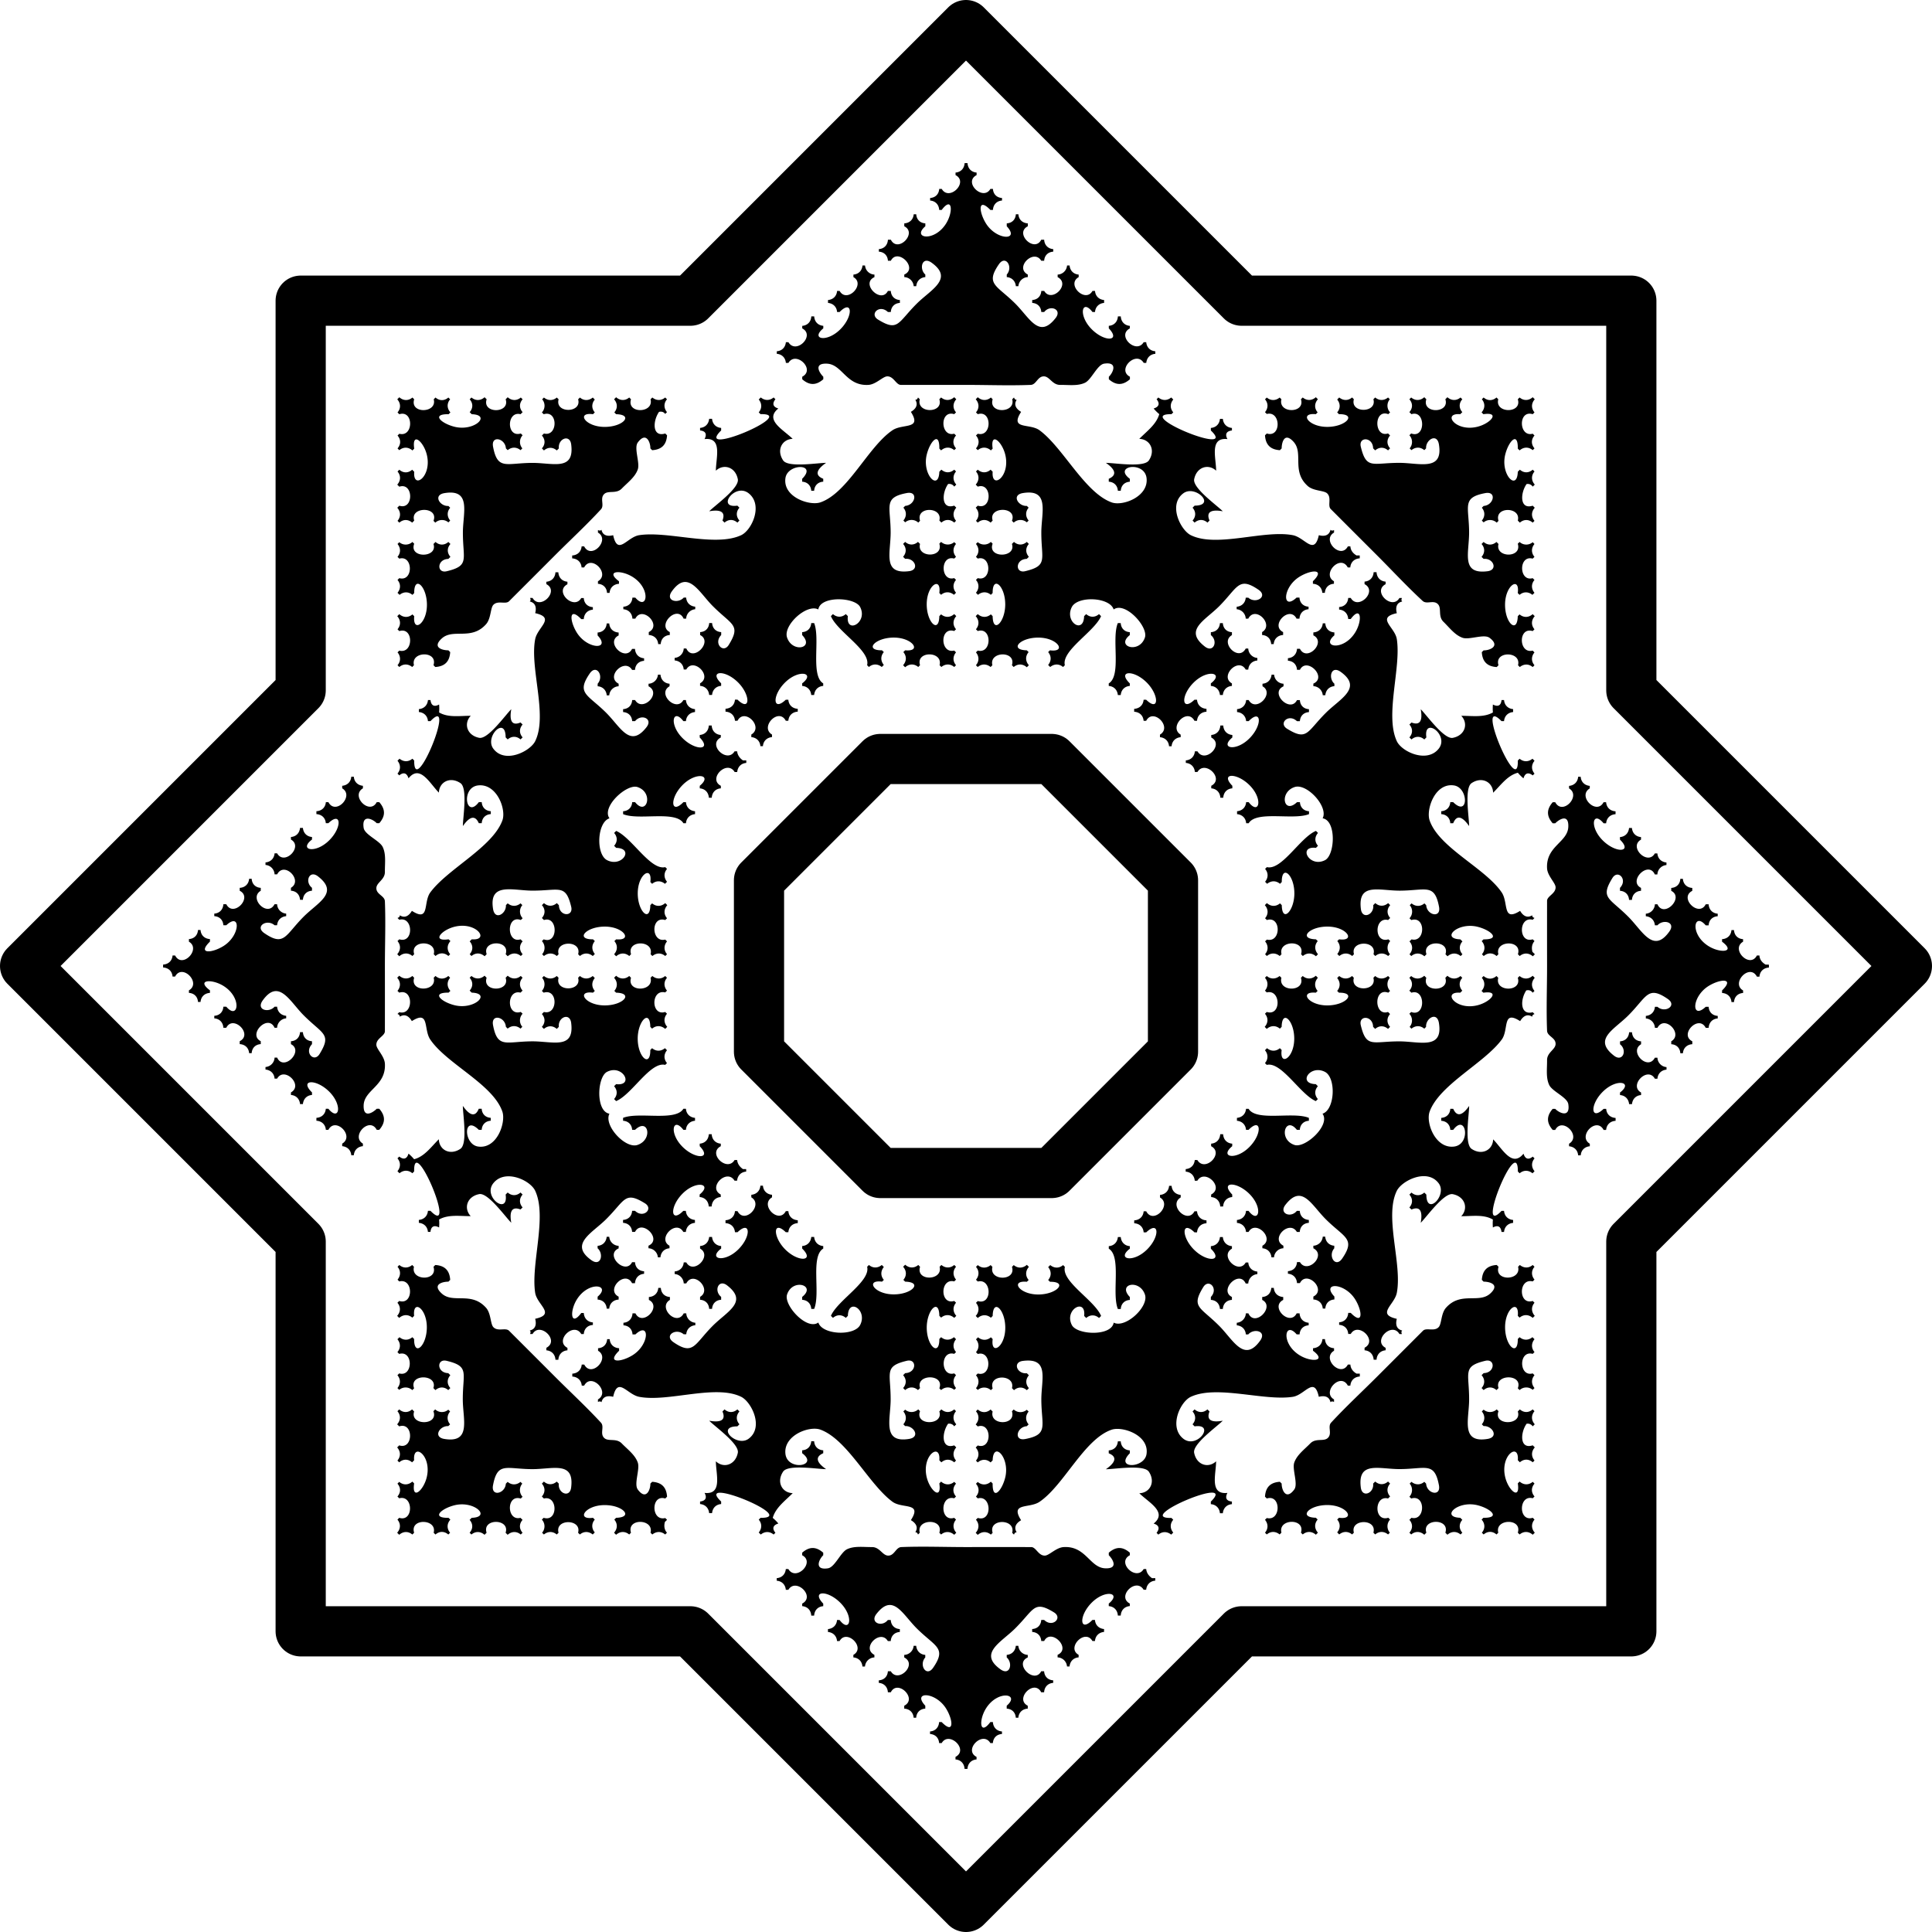 <svg id="图层_1" data-name="图层 1" xmlns="http://www.w3.org/2000/svg" viewBox="0 0 2464 2464"><defs><style>.cls-1{fill:none;stroke:#000;stroke-linecap:round;stroke-linejoin:round;stroke-width:64px;}</style></defs><title>微言1</title><polygon class="cls-1" points="1341.35 968 1122.65 968 968 1122.65 968 1341.35 1122.65 1496 1341.35 1496 1496 1341.35 1496 1122.65 1341.35 968"/><polygon class="cls-1" points="2432 1232 2080.53 1583.47 2080.53 2080.53 1583.47 2080.53 1232 2432 880.53 2080.53 383.47 2080.53 383.47 1583.47 32 1232 383.47 880.53 383.47 383.47 880.53 383.47 1232 32 1583.47 383.47 2080.53 383.47 2080.53 880.53 2432 1232"/><path d="M1664,2757c-1.45,5.27-.67,10.11,2.62,13.77l-2.29,2.28c-5-4.26-11.29-4.21-16.38,0l-2.3-2.28c4.54-18-30.69-18.83-24.9,0l-2.29,2.28c-5.19-4.37-11.58-4.21-16.72.34l-2.6-2.62c4.54-5.15,4.7-11.54.32-16.72l2.28-2.3c22.83-.54,9-16.39-14.91-16.21-25,.18-36.14,19.08-14.57,16.21l2.29,2.3c-4.28,5-4.22,11.29,0,16.38l-2.62,2.62c-5.09-4.21-11.39-4.26-16.38,0l-2.3-2.28c5-17.76-29.86-18.16-24.89,0l-2.31,2.28c-5-4.26-11.29-4.21-16.38,0l-2.29-2.28a12.54,12.54,0,0,0-.32-16.72l2.29-2.3c18.63,5.8,18.16-29.16.32-24.57l-2.61-2.62c4.46-5.07,4.46-11.31,0-16.38l2.61-2.62c5.08,4.46,11.31,4.46,16.38,0l2.64,2.62c-1.43,12.25,14,18.74,15.72,5,4.33-34.29-23.37-23.39-49.64-23.49-33.24-.12-44.28-9.74-50,20.6-2.8,15,15.51,10.83,16.37-2.08l2.3-2.29c5,4.26,11.28,4.21,16.37,0l2.3,2.29a12.54,12.54,0,0,0,.34,16.7l-2.31,2.3c-18.64-5.79-18.17,29.16-.33,24.57l2.64,2.62c-4.46,5.08-4.46,11.32,0,16.4l-2.31,2.28c-5.19-4.37-11.57-4.21-16.7.34l-2.62-2.62c6-18.24-30.27-18.65-24.24,0l-2.62,2.62c-5.14-4.55-11.53-4.71-16.72-.34l-2.3-2.28c4.46-5.08,4.46-11.32,0-16.4l2.63-2.62c25.36-.82,3.62-22.26-21.76-16.06-17.06,4.18-30.49,16.43-7.74,16.06l2.3,2.3c-4.54,5.14-4.71,11.52-.33,16.72l-2.29,2.28c-5.07-4.44-11.31-4.44-16.38,0l-2.29-2.28c4.8-17.9-30.74-18.87-24.9,0l-2.3,2.28c-5.19-4.37-11.58-4.21-16.72.34l-2.62-2.62c4.55-5.14,4.71-11.53.34-16.72l2.28-2.3c18.45,5.82,18.3-29.68,0-24.9l-2.28-2.29c4.44-5.07,4.44-11.31,0-16.38l2.28-2.29c5.2,4.38,11.58,4.21,16.72-.33l2.3,2.3c-3.23,22.08,11.89,9.32,16.06-7.74,6.88-28.17-18-45.16-16.06-21.76l-2.62,2.63c-5.08-4.46-11.32-4.46-16.4,0l-2.28-2.3c4.37-5.19,4.21-11.58-.34-16.72l2.62-2.62c18.24,6,18.65-30.27,0-24.24l-2.62-2.62c4.55-5.13,4.71-11.51.34-16.7l2.28-2.31c5.08,4.46,11.32,4.46,16.4,0l2.62,2.64c-5.94,18.05,31.65,18.41,24.57-.33l2.3-2.31a12.54,12.54,0,0,0,16.7.34l2.29,2.3c-4.21,5.09-4.26,11.38,0,16.37l-2.29,2.3c-10.85-.74-20,13.92-5,16.37,34.6,5.66,23.58-25,23.49-50-.14-34.67,9-42.54-20.6-49.64-13-3.11-12.72,15.35,2.08,15.72l2.62,2.64c-4.46,5.07-4.46,11.3,0,16.38l-2.62,2.61c-5.07-4.46-11.31-4.46-16.38,0l-2.62-2.61c5.93-18.05-31.65-18.41-24.57.32l-2.3,2.29a12.54,12.54,0,0,0-16.72-.32l-2.28-2.29c4.21-5.09,4.26-11.39,0-16.38l2.28-2.31c17.76,5,18.16-29.86,0-24.89l-2.28-2.3c4.26-5,4.21-11.29,0-16.38l2.62-2.61c5.09,4.21,11.39,4.27,16.38,0l2.3,2.28c-.25,23.06,16,9.34,16.22-14.57.18-24.8-18.28-36.55-16.22-14.91l-2.3,2.28c-5.18-4.38-11.57-4.22-16.72.32l-2.62-2.6c4.55-5.14,4.71-11.53.34-16.72l2.28-2.29c18.41,5.77,18.39-29.46,0-24.9L1323,2448c4.21-5.09,4.26-11.39,0-16.38l2.28-2.29c5,4.28,11.3,4.22,16.4,0l2.28,2.29c-4.5,18,30.72,18.8,24.91,0l2.3-2.29c12.1.79,18.2,6.89,19,19l-2.29,2.28c-6.41-.09-21.59,3-8.59,15,14.54,13.42,37.7-2.92,56.59,18.28,6.48,7.27,5.46,20.68,9.35,24.72,5.76,6,15.58.22,20,4.58q29.44,29.39,58.83,58.83c19.38,19.38,39.69,38.17,58.3,58.31,4.86,5.25-1.6,13.83,4.12,19.5,5.23,5.17,15.35-.17,22.42,7,7.77,7.93,17.1,14.71,20.5,24.49,3,8.5-5.2,27.27,0,34.33,10.77,14.62,16.29-.16,16.06-7.52l2.28-2.29c12.12.79,18.22,6.89,19,19l-2.29,2.3c-18.4-5.8-18.38,29.44,0,24.91l2.29,2.28Zm1098.86-125.16a7.49,7.49,0,0,1,7.88,3.27l2.62-2.62c-4.55-5.13-4.71-11.51-.34-16.7l-2.28-2.31c-5.08,4.46-11.32,4.46-16.4,0l-2.62,2.64c5.94,18.05-31.65,18.41-24.57-.33l-2.3-2.31a12.54,12.54,0,0,1-16.7.34l-2.29,2.3c4.21,5.09,4.26,11.38,0,16.37l2.29,2.3c10.85-.74,20,13.92,5,16.37-34.6,5.66-23.58-25-23.49-50,.14-34.67-9-42.54,20.6-49.64,13-3.11,12.72,15.35-2.08,15.72l-2.62,2.64c4.46,5.07,4.46,11.3,0,16.38l2.62,2.61c5.07-4.46,11.31-4.46,16.38,0l2.62-2.61c-5.93-18.05,31.65-18.41,24.57.32l2.3,2.29a12.54,12.54,0,0,1,16.72-.32l2.28-2.29c-4.21-5.09-4.26-11.39,0-16.38l-2.28-2.31c-17.76,5-18.16-29.86,0-24.89l2.28-2.3c-4.26-5-4.21-11.29,0-16.38l-2.62-2.61c-5.09,4.21-11.39,4.27-16.38,0l-2.3,2.28c.25,23.06-16,9.34-16.21-14.57-.19-24.8,18.27-36.55,16.21-14.91l2.3,2.28c5.18-4.38,11.57-4.22,16.72.32l2.62-2.6c-4.55-5.14-4.71-11.53-.34-16.72l-2.28-2.29c-18.41,5.77-18.39-29.46,0-24.9l2.28-2.3c-4.21-5.09-4.26-11.39,0-16.38l-2.28-2.29c-5,4.28-11.3,4.22-16.4,0l-2.28,2.29c4.5,18-30.72,18.8-24.91,0l-2.3-2.29c-12.1.79-18.2,6.89-19,19l2.29,2.28c6.41-.09,21.59,3,8.59,15-14.54,13.42-37.7-2.92-56.59,18.28-6.48,7.27-5.46,20.68-9.35,24.72-5.76,6-15.58.22-20,4.58Q2601.42,2542.6,2572,2572c-19.38,19.38-39.69,38.17-58.3,58.31-4.86,5.25,1.6,13.83-4.12,19.5-5.23,5.17-15.35-.17-22.42,7-7.77,7.93-17.1,14.71-20.5,24.49-3,8.5,5.2,27.27,0,34.33-10.77,14.62-16.29-.16-16.06-7.52l-2.28-2.29c-12.12.79-18.22,6.89-19,19l2.29,2.3c18.4-5.8,18.38,29.44,0,24.91l-2.29,2.28c4.22,5.1,4.28,11.4,0,16.4l2.29,2.28c5-4.26,11.29-4.21,16.38,0l2.3-2.28c-4.54-18,30.69-18.83,24.9,0l2.29,2.28c5.19-4.37,11.58-4.21,16.72.34l2.6-2.62c-4.54-5.15-4.7-11.54-.32-16.72l-2.28-2.3c-22.83-.54-9-16.39,14.91-16.21,25,.18,36.14,19.08,14.57,16.21l-2.28,2.3c4.27,5,4.21,11.29,0,16.38l2.61,2.62c5.09-4.21,11.39-4.26,16.38,0l2.3-2.28c-5-17.76,29.86-18.16,24.89,0l2.31,2.28c5-4.26,11.29-4.21,16.38,0l2.29-2.28a12.54,12.54,0,0,1,.32-16.72l-2.29-2.3c-18.63,5.8-18.16-29.16-.32-24.57l2.61-2.62c-4.46-5.07-4.46-11.31,0-16.38l-2.61-2.62c-5.08,4.46-11.31,4.46-16.38,0l-2.64,2.62c1.43,12.25-14,18.74-15.72,5-4.33-34.29,23.37-23.39,49.64-23.49,33.24-.12,44.28-9.74,50,20.6,2.8,15-15.51,10.83-16.37-2.08l-2.3-2.29c-5,4.26-11.28,4.21-16.37,0l-2.3,2.29a12.54,12.54,0,0,1-.34,16.7l2.31,2.3c18.64-5.79,18.17,29.16.33,24.57l-2.64,2.62c4.46,5.08,4.46,11.32,0,16.4l2.31,2.28c5.19-4.37,11.57-4.21,16.7.34l2.62-2.62c-6-18.24,30.27-18.65,24.24,0l2.62,2.62c5.14-4.55,11.53-4.71,16.72-.34l2.3-2.28c-4.46-5.08-4.46-11.32,0-16.4l-2.63-2.62c-25.36-.82-3.62-22.26,21.76-16.06,17.06,4.18,30.49,16.43,7.74,16.06l-2.3,2.3c4.54,5.14,4.71,11.52.33,16.72l2.29,2.28c5.07-4.44,11.31-4.44,16.38,0l2.29-2.28c-4.8-17.9,30.74-18.87,24.9,0l2.3,2.28c5.19-4.37,11.58-4.21,16.72.34l2.62-2.62c-4.55-5.14-4.71-11.53-.34-16.72l-2.28-2.3c-18.45,5.82-18.3-29.68,0-24.9l2.28-2.29c-4.44-5.07-4.44-11.31,0-16.38l-2.28-2.29c-5.2,4.38-11.58,4.21-16.72-.33l-2.3,2.3c3.23,22.08-11.89,9.32-16.06-7.74-6.88-28.17,17.95-45.16,16.06-21.76l2.62,2.63c5.08-4.46,11.32-4.46,16.4,0l2.28-2.3c-4.37-5.19-4.21-11.58.34-16.72l-2.62-2.62C2754.25,2664.76,2754.67,2643.8,2762.89,2631.84ZM1656.49,1341.3c3.25-.78,5.89,0,7.87,2.61l2.29-2.28c-4.22-5.1-4.28-11.4,0-16.4l-2.29-2.28c-5,4.26-11.29,4.21-16.38,0l-2.3,2.28c4.54,18-30.69,18.83-24.9,0l-2.29-2.28c-5.19,4.37-11.58,4.21-16.72-.34l-2.6,2.62c4.54,5.15,4.7,11.54.32,16.72l2.28,2.3c22.83.54,9,16.39-14.91,16.21-25-.18-36.14-19.08-14.57-16.21l2.29-2.3c-4.28-5-4.22-11.29,0-16.38L1572,1323c-5.09,4.21-11.39,4.26-16.38,0l-2.3,2.28c5,17.76-29.86,18.16-24.89,0l-2.31-2.28c-5,4.26-11.29,4.21-16.38,0l-2.29,2.28a12.54,12.54,0,0,1-.32,16.72l2.29,2.3c18.63-5.8,18.16,29.16.32,24.57l-2.61,2.62c4.46,5.07,4.46,11.31,0,16.38l2.61,2.62c5.08-4.46,11.31-4.46,16.38,0l2.64-2.62c-1.43-12.25,14-18.74,15.72-5,4.33,34.29-23.37,23.39-49.64,23.49-33.24.12-44.28,9.74-50-20.6-2.8-15,15.51-10.83,16.37,2.08l2.3,2.29c5-4.26,11.28-4.21,16.37,0l2.3-2.29a12.54,12.54,0,0,1,.34-16.7l-2.31-2.3c-18.64,5.79-18.17-29.16-.33-24.57l2.64-2.62c-4.46-5.08-4.46-11.32,0-16.4l-2.31-2.28c-5.19,4.37-11.57,4.21-16.7-.34l-2.62,2.62c6,18.24-30.27,18.65-24.24,0l-2.62-2.62c-5.14,4.55-11.53,4.71-16.72.34l-2.3,2.28c4.46,5.08,4.46,11.32,0,16.4l2.63,2.62c25.36.82,3.62,22.26-21.76,16.06-17.06-4.18-30.49-16.43-7.74-16.06l2.3-2.3c-4.54-5.14-4.71-11.52-.33-16.72l-2.29-2.28c-5.07,4.44-11.31,4.44-16.38,0l-2.29,2.28c4.8,17.9-30.74,18.87-24.9,0L1342,1323c-5.19,4.37-11.58,4.21-16.72-.34l-2.62,2.62c4.55,5.14,4.71,11.53.34,16.72l2.28,2.3c18.45-5.82,18.3,29.68,0,24.9l-2.28,2.29c4.44,5.07,4.44,11.31,0,16.38l2.28,2.29c5.2-4.38,11.58-4.21,16.72.33l2.3-2.3c-3.23-22.08,11.89-9.32,16.06,7.74,6.88,28.17-18,45.16-16.06,21.76l-2.62-2.63c-5.08,4.46-11.32,4.46-16.4,0l-2.28,2.3c4.37,5.19,4.21,11.58-.34,16.72l2.62,2.62c18.24-6,18.65,30.27,0,24.24l-2.62,2.62c4.55,5.13,4.71,11.51.34,16.7l2.28,2.31c5.08-4.46,11.32-4.46,16.4,0l2.62-2.64c-5.94-18.05,31.65-18.41,24.57.33l2.3,2.31a12.54,12.54,0,0,1,16.7-.34l2.29-2.3c-4.21-5.09-4.26-11.38,0-16.37l-2.29-2.3c-10.85.74-20-13.92-5-16.37,34.6-5.66,23.58,25,23.49,50-.14,34.67,9,42.54-20.6,49.64-13,3.11-12.72-15.35,2.08-15.72l2.62-2.64c-4.46-5.07-4.46-11.3,0-16.38l-2.62-2.61c-5.07,4.46-11.31,4.46-16.38,0l-2.62,2.61c5.93,18-31.65,18.41-24.57-.32l-2.3-2.29a12.54,12.54,0,0,1-16.72.32l-2.28,2.29c4.21,5.09,4.26,11.39,0,16.38l2.28,2.31c17.76-5,18.16,29.86,0,24.89l-2.28,2.3c4.26,5,4.21,11.29,0,16.38l2.62,2.62c5.09-4.22,11.39-4.28,16.38,0l2.3-2.29c-.25-23.06,16-9.34,16.22,14.57.18,24.8-18.28,36.55-16.22,14.91l-2.3-2.28c-5.18,4.38-11.57,4.22-16.72-.32l-2.62,2.6c4.55,5.14,4.71,11.53.34,16.72l2.28,2.29c18.41-5.77,18.39,29.46,0,24.9L1323,1648c4.21,5.09,4.26,11.39,0,16.38l2.28,2.29c5-4.28,11.3-4.22,16.4,0l2.28-2.29c-4.5-18,30.73-18.81,24.91,0l2.3,2.29c12.1-.79,18.2-6.89,19-19l-2.29-2.28c-6.41.09-21.59-3-8.59-15,14.54-13.42,37.7,2.92,56.59-18.28,6.48-7.27,5.46-20.68,9.35-24.72,5.76-6,15.58-.22,20-4.58q29.44-29.38,58.83-58.83c19.38-19.38,39.69-38.17,58.3-58.31,4.86-5.25-1.6-13.83,4.12-19.5,5.23-5.17,15.35.17,22.42-7,7.77-7.93,17.1-14.71,20.5-24.49,3-8.5-5.2-27.27,0-34.33,10.77-14.62,16.29.16,16.06,7.52l2.28,2.29c12.12-.79,18.22-6.89,19-19l-2.29-2.3C1647.83,1374,1648.21,1353.31,1656.49,1341.3Zm1106.4,92.07a7.51,7.51,0,0,1,7.88,3.28l2.62-2.62c-4.55-5.14-4.71-11.53-.34-16.72l-2.28-2.3c-5.08,4.46-11.32,4.46-16.4,0l-2.62,2.63c-.82,25.36-22.26,3.62-16.06-21.76,4.18-17.06,16.43-30.49,16.06-7.74l2.3,2.3c5.14-4.54,11.52-4.71,16.72-.33l2.28-2.29c-4.44-5.07-4.44-11.31,0-16.38l-2.28-2.29c-17.9,4.8-18.87-30.74,0-24.9l2.28-2.3c-4.37-5.19-4.21-11.58.34-16.72l-2.62-2.62c-5.14,4.55-11.53,4.71-16.72.34l-2.3,2.28c5.82,18.45-29.68,18.3-24.9,0l-2.29-2.28c-5.07,4.44-11.31,4.44-16.38,0l-2.29,2.28c4.38,5.2,4.21,11.58-.33,16.72l2.3,2.3c22.08-3.23,9.32,11.89-7.74,16.06-28.17,6.88-45.16-18-21.76-16.06l2.63-2.62c-4.46-5.08-4.46-11.32,0-16.4l-2.3-2.28c-5.19,4.37-11.58,4.21-16.72-.34l-2.62,2.62c6,18.24-30.27,18.65-24.24,0l-2.62-2.62c-5.13,4.55-11.51,4.71-16.7.34l-2.31,2.28c4.46,5.08,4.46,11.32,0,16.4l2.64,2.62c18.05-5.94,18.41,31.65-.33,24.57l-2.31,2.3a12.54,12.54,0,0,1,.34,16.7l2.3,2.29c5.09-4.21,11.38-4.26,16.37,0l2.3-2.29c-.74-10.85,13.92-20,16.37-5,5.66,34.6-25,23.58-50,23.49-34.67-.14-42.54,9-49.64-20.6-3.11-13,15.35-12.72,15.72,2.08l2.64,2.62c5.07-4.46,11.3-4.46,16.38,0l2.61-2.62c-4.46-5.07-4.46-11.31,0-16.38l-2.61-2.62c-18.05,5.93-18.41-31.65.32-24.57l2.29-2.3a12.54,12.54,0,0,1-.32-16.72l-2.29-2.28c-5.09,4.21-11.39,4.26-16.38,0l-2.31,2.28c5,17.76-29.86,18.16-24.89,0l-2.3-2.28c-5,4.26-11.29,4.21-16.38,0l-2.61,2.62c4.21,5.09,4.27,11.39,0,16.38l2.28,2.3c23.06-.25,9.34,16-14.57,16.21-24.8.19-36.55-18.27-14.91-16.21l2.28-2.3c-4.38-5.18-4.22-11.57.32-16.72l-2.6-2.62c-5.14,4.55-11.53,4.71-16.72.34l-2.29,2.28c5.77,18.41-29.46,18.39-24.9,0L2448,1323c-5.09,4.21-11.39,4.26-16.38,0l-2.29,2.28c4.28,5,4.22,11.3,0,16.4l2.29,2.28c18-4.5,18.81,30.73,0,24.91l-2.29,2.3c.79,12.1,6.89,18.2,19,19l2.28-2.29c-.09-6.41,3-21.59,15-8.59,13.42,14.54-2.92,37.7,18.28,56.59,7.27,6.48,20.68,5.46,24.72,9.35,6,5.76.22,15.58,4.58,20q29.39,29.44,58.83,58.83c19.38,19.38,38.17,39.69,58.31,58.3,5.25,4.86,13.83-1.6,19.5,4.12,5.17,5.23-.17,15.35,7,22.42,7.93,7.77,14.71,17.1,24.49,20.5,8.5,3,27.27-5.2,34.33,0,14.62,10.77-.16,16.29-7.52,16.06l-2.29,2.28c.79,12.12,6.89,18.22,19,19l2.3-2.29c-5.8-18.4,29.44-18.38,24.91,0l2.28,2.29c5.1-4.22,11.4-4.28,16.4,0l2.28-2.29c-4.26-5-4.21-11.29,0-16.38l-2.28-2.3c-18,4.54-18.83-30.69,0-24.9l2.28-2.29c-4.37-5.19-4.21-11.58.34-16.72l-2.62-2.6c-5.15,4.54-11.54,4.7-16.72.32l-2.3,2.28c-.54,22.83-16.39,9-16.21-14.91.18-25,19.08-36.14,16.21-14.57l2.3,2.29c5-4.28,11.29-4.22,16.38,0l2.62-2.62c-4.21-5.09-4.26-11.39,0-16.38l-2.28-2.3c-17.76,5-18.16-29.86,0-24.89l2.28-2.31c-4.26-5-4.21-11.29,0-16.38l-2.28-2.29a12.54,12.54,0,0,1-16.72-.32l-2.3,2.29c5.8,18.63-29.16,18.16-24.57.32l-2.62-2.61c-5.07,4.46-11.31,4.46-16.38,0l-2.62,2.61c4.46,5.08,4.46,11.31,0,16.38l2.62,2.64c12.25-1.43,18.74,14,5,15.72-34.29,4.33-23.39-23.37-23.49-49.64-.12-33.24-9.74-44.28,20.6-50,15-2.8,10.83,15.51-2.08,16.37l-2.29,2.3c4.26,5,4.21,11.28,0,16.37l2.29,2.3a12.54,12.54,0,0,1,16.7.34l2.3-2.31c-5.79-18.64,29.16-18.17,24.57-.33l2.62,2.64c5.08-4.46,11.32-4.46,16.4,0l2.28-2.31c-4.37-5.19-4.21-11.57.34-16.7l-2.62-2.62C2754.25,1466.29,2754.67,1445.33,2762.89,1433.37ZM1763.54,2307c-4.28-2.89-7-6.94-7.41-11.58h-3.26c-9.48,15.92-35-8.42-17.6-17.6l0-3.24c-6.77-.57-11.17-5.19-11.6-12.05H1720c-.43,6.86-4.83,11.49-11.6,12.05l0,3.24c15.92,16.48-5.65,17.11-22,.69-17.75-17.81-12-38.68,1.16-21.55h3.24c.51-6.55,5-11,11.6-11.58v-3.7c-6.59-.62-11.09-5-11.6-11.58h-3.24c-10,16.47-56.92,3.52-76.92,11.58v3.7c6.73.44,11.14,4.85,11.58,11.58h3.72c17-16.26,23.11,12.65,3,19.28-15.53,5.12-43.38-25.17-35.67-39.88-17.79-2.81-15.77-47-3-53.41,20-10.09,35,18.47,11.51,15.72l-2.6,2.64c4.44,5.06,4.44,11.29,0,16.37l2.6,2.62c20.07-8.28,43.75-50.86,62.59-46.19l2.29-2.3c-4.28-5-4.22-11.29,0-16.39l-2.62-2.62c-5.1,4.22-11.39,4.28-16.39,0l-2.28,2.3c.22,22.88-16,9.57-16.06-14.41,0-22.77,15.69-38.22,16.06-15.09l2.28,2.3c5.19-4.38,11.57-4.22,16.72.32l2.61-2.62c-4.54-5.14-4.7-11.52-.32-16.7l-2.29-2.29c-18.39,5.79-18.38-29.47,0-24.91l2.29-2.29c-4.22-5.09-4.28-11.39,0-16.38l-2.29-2.3c-5,4.27-11.29,4.22-16.38,0l-2.3,2.3c4.54,17.95-30.68,18.8-24.9,0l-2.29-2.3c-5.18,4.38-11.57,4.22-16.72-.32l-2.6,2.62c4.54,5.15,4.7,11.53.32,16.72l2.28,2.27c22.86.58,9,16.41-14.91,16.23-25-.18-36.18-19.07-14.57-16.23l2.29-2.27c-4.28-5-4.22-11.3,0-16.4l-2.62-2.62c-5.1,4.22-11.39,4.27-16.38,0l-2.3,2.3c5,17.75-29.86,18.15-24.89,0l-2.31-2.3c-5,4.28-11.28,4.22-16.38,0l-2.29,2.3a12.54,12.54,0,0,1-.32,16.72l2.29,2.27c18.63-5.75,18.16,29.19.32,24.59l-2.61,2.62c4.46,5.08,4.46,11.31,0,16.37l2.61,2.62c5.08-4.44,11.31-4.44,16.38,0l2.64-2.62c-1.42-12.22,14-18.75,15.72-5,4.33,34.29-23.37,23.39-49.64,23.48-33.24.11-44.26,9.72-50-20.59-2.81-14.94,15.51-10.84,16.37,2.07l2.3,2.3c5-4.27,11.28-4.21,16.37,0l2.3-2.3a12.54,12.54,0,0,1,.34-16.7l-2.31-2.29c-18.63,5.79-18.16-29.15-.33-24.59l2.64-2.61c-4.46-5.07-4.46-11.31,0-16.38l-2.31-2.3c-5.17,4.38-11.55,4.22-16.7-.32l-2.62,2.62c6,18.22-30.27,18.63-24.24,0l-2.62-2.62c-5.15,4.54-11.54,4.7-16.72.32l-2.3,2.3c4.45,5.07,4.45,11.31,0,16.38l2.63,2.61c25.38.86,3.58,22.26-21.76,16.07-17.05-4.17-30.5-16.4-7.74-16.07l2.3-2.27c-4.54-5.14-4.71-11.53-.33-16.72l-2.29-2.3c-5.07,4.46-11.31,4.46-16.38,0l-2.29,2.3c4.79,17.88-30.73,18.84-24.9,0l-2.3-2.3c-5.18,4.38-11.57,4.22-16.72-.32l-2.62,2.62c4.55,5.14,4.71,11.52.34,16.72l2.28,2.27c18.45-5.77,18.31,29.72,0,24.91l-2.28,2.3q3.1,1.05,2.93,3.45c6.06-3.8,11.41-1.22,15.42,5.63,22.92-14.53,14.65,10.43,23.45,23.45,21.08,31.18,80,57,92,92,4.7,13.76-6.76,48.07-31,44.53-18.84-2.75-19-41.09.93-21.32h3.69c.44-6.73,4.85-11.13,11.58-11.58v-3.7c-6.74-.44-11.16-4.85-11.59-11.6l-3.71,0c-4.74,11.87-12.42,7.74-20.31-3.64,0,10.89,6.35,48.43-3.14,54.78-13.28,8.89-27.1,1.33-27.48-12.25-10.13,10.12-18.43,22.09-31.54,25.5a57.13,57.13,0,0,0-7.17-7.17c-1.9,6.73-6.08,8.25-11.8,3.76l-2.28,2.29c4.26,5,4.21,11.28,0,16.37l2.62,2.63c5.09-4.23,11.38-4.28,16.38,0l2.3-2.3c-1.24-49.88,56,86.15,20.8,50.23h-3.25c-.51,6.56-5,11-11.58,11.58v3.72c6.58.62,11.06,5,11.58,11.58H1365c.7-7.16,4.73-9,11-5.69a58.29,58.29,0,0,0,0-10.15c11.85-6.6,25.8-4.25,40.35-4.25-9.34-9.88-4.92-25,10.77-28.1,11.2-2.21,33.21,28.84,40.93,36.51-2.41-13.26,0-21.5,11.8-16.93l2.64-2.62c-4.46-5.07-4.46-11.32,0-16.4l-2.64-2.62c-5.07,4.46-11.3,4.46-16.37,0l-2.62,2.62c3.93,27.21-29.62,3.15-15.72-14.41,14.82-18.72,47-4.05,53.4,9.57,15.5,33.2-5.68,93.31,0,130.12,2.38,15.47,26.9,27.31,0,33.15,2,7.59.16,13.44-6.91,14.89,1.21,1,1.32,2.55.35,4.51h3.24c9.25-16.07,35.07,8.37,17.6,17.6v3.23c6.77.58,11.18,5.21,11.6,12.06h3.69c.44-6.85,4.83-11.48,11.59-12.05V2535c-17.12-8.92,8.06-33.92,17.62-17.6h3.23c.43-6.74,4.85-11.15,11.59-11.59v-3.25c-6.77-.58-11.17-5.2-11.59-12h-3.23c-13.38,17.89-15-1.84-5.9-16.83,15-24.73,44.64-19.3,26.76-4l0,3.71c6.74.44,11.15,4.84,11.58,11.58H1593c.57-6.77,5.2-11.16,12-11.58v-3.71c-17.14-8.64,8.23-34.56,17.14-17.15h3.71c.43-6.85,4.83-11.48,11.59-12v-3.24c-6.74-.44-11.14-4.84-11.58-11.58h-3.72c-8.59,16.95-35.42-9.37-17.14-17.62v-3.24a12.56,12.56,0,0,1-12-11.58h-3.26c-.62,6.58-5,11.07-11.58,11.58V2408c8.18,7.14,4.29,24-8.06,15.1-28.46-20.46,1-34.35,18.72-51.95,24.58-24.4,23.73-36.5,49.67-20.52,11.38,7-1.9,19.8-12.59,9.64h-3.72c-.44,6.72-4.85,11.13-11.58,11.58v3.71c6.74.42,11.15,4.83,11.58,11.58h3.71c8.56-17,35.39,9.33,17.15,17.6V2408a12.55,12.55,0,0,1,12,11.59h3.24c.63-6.58,5-11.07,11.58-11.58v-3.25c-16-9,8.3-34,17.62-17.6h3.24c.51-6.55,5-11,11.58-11.58l0-3.71c-6.59-.63-11.09-5-11.6-11.59h-3.24c-16.17,16.45-17.92-4.79-1.16-21.79,17.39-17.65,38.78-12.94,22,.93l0,3.23c6.77.57,11.17,5.2,11.6,12.06h3.7c.42-6.86,4.82-11.49,11.6-12.06l0-3.23c-17.08-8.94,7.85-33.81,17.6-17.61h3.26c.62-6.59,5-11.07,11.58-11.58V2307Zm261.55,324.83a7.47,7.47,0,0,1,7.87,3.27l2.62-2.62c-4.54-5.15-4.7-11.53-.32-16.7l-2.3-2.31c-5.07,4.46-11.31,4.46-16.38,0l-2.61,2.64c5.9,18.05-31.66,18.41-24.59-.33l-2.29-2.31a12.54,12.54,0,0,1-16.7.34l-2.3,2.3c4.21,5.09,4.27,11.38,0,16.37l2.3,2.3c10.84-.74,20,13.93,5,16.37-34.58,5.63-23.56-25-23.48-50,.12-34.66-9-42.55,20.59-49.64,13-3.11,12.69,15.35-2.07,15.72l-2.62,2.64c4.44,5.07,4.44,11.3,0,16.38l2.62,2.61c5.06-4.46,11.29-4.46,16.37,0l2.62-2.61c-5.94-18.05,31.63-18.42,24.59.32l2.27,2.29a12.54,12.54,0,0,1,16.72-.32l2.3-2.29c-4.22-5.1-4.28-11.4,0-16.38l-2.3-2.31c-17.75,5-18.15-29.86,0-24.89l2.3-2.3c-4.27-5-4.22-11.28,0-16.38l-2.62-2.61c-5.1,4.21-11.4,4.27-16.4,0l-2.27,2.28c.21,22.89-16,9.59-16.07-14.41,0-22.76,15.69-38.2,16.07-15.07l2.27,2.28c5.19-4.38,11.57-4.22,16.72.32l2.62-2.6c-4.54-5.15-4.7-11.54-.32-16.72l-2.3-2.29c-18.38,5.76-18.37-29.46,0-24.9l2.3-2.3c-4.22-5.09-4.27-11.39,0-16.38l-2.3-2.29c-5,4.28-11.29,4.22-16.38,0l-2.29,2.29c4.53,18-30.72,18.79-24.91,0l-2.29-2.29c-5.18,4.38-11.56,4.22-16.7-.32l-2.62,2.61c4.54,5.15,4.7,11.53.32,16.72l2.3,2.28c22.85.56,8.94,16.4-14.93,16.22-25-.19-36.15-19.07-14.57-16.22l2.3-2.28c-4.28-5-4.22-11.29,0-16.39l-2.62-2.62c-5.1,4.22-11.4,4.28-16.39,0l-2.3,2.29c4.58,18.73-37.75,42.75-46.19,62.59l2.62,2.6c5.08-4.44,11.31-4.44,16.37,0l2.64-2.6c.54-23.56,25.26-7.43,15.72,11.51-7.36,14.62-48.47,12.87-53.41-3-14.57,10.6-44.35-22.06-39.88-35.67,7-21.3,37.84-11.73,19.28,3v3.72c6.73.44,11.14,4.85,11.58,11.58h3.7c8.33-20-5-66.88,11.58-76.92v-3.24c-6.55-.51-11-5-11.58-11.6l-3.7,0c-.62,6.58-5,11.07-11.58,11.58v3.24c16.34,16-4.55,18.1-21.55,1.16-16.11-16.06-15.92-38.12.69-22l3.24,0c.56-6.77,5.19-11.17,12-11.6v-3.7c-6.85-.43-11.48-4.83-12-11.6l-3.24,0c-8.9,17.08-33.83-7.85-17.6-17.6v-3.26c-6.58-.62-11.07-5-11.58-11.58h-3.26c-.51,6.55-5,11-11.58,11.58v3.26c15.89,9.47-8.39,35-17.61,17.6l-3.23,0c-.57,6.78-5.2,11.18-12.06,11.6v3.7c6.86.43,11.49,4.83,12.06,11.6l3.23,0c16.56-15.76,17.93,5.27.93,22-17.8,17.55-39.06,12.11-21.79-1.16v-3.24c-6.54-.51-11-5-11.59-11.58h-3.71c-.62,6.58-5,11.07-11.58,11.58v3.24c16.09,9-8.27,34-17.6,17.62H1688c-.51,6.54-5,10.95-11.58,11.58v3.24a12.55,12.55,0,0,1,11.59,12h3.24c9.1-17.25,33.49,7.79,17.6,17.15v3.71c6.75.43,11.16,4.84,11.58,11.58h3.71c.45-6.73,4.86-11.14,11.58-11.58v-3.72c-9.64-7.63-3.38-23.13,7.6-14.63,27.36,21.16,0,33.09-18.48,51.71-23.41,23.57-24.45,38.2-49.91,20.76-12.56-8.6,3.34-18.6,13.06-10.1h3.25c.5-6.56,5-11,11.58-11.58V2503a12.56,12.56,0,0,1-11.58-12H1688c-9.08,17.29-33.47-7.76-17.62-17.14v-3.72c-6.74-.44-11.14-4.84-11.58-11.58h-3.24c-.56,6.76-5.19,11.16-12,11.59v3.71c17.11,8.64-8.24,34.58-17.15,17.14h-3.71c-.42,6.84-4.81,11.47-11.58,12v3.26c6.74.43,11.14,4.84,11.58,11.58l3.71,0c18.56-17.34,18.26,13.23-4,26.76-15,9.1-33.16,10-16.83-5.9v-3.23c-6.85-.42-11.47-4.82-12-11.59h-3.25c-.44,6.74-4.85,11.16-11.59,11.59v3.23c16,9.27-8.4,35-17.6,17.62h-3.25c-.57,6.76-5.2,11.15-12,11.59v3.69c6.85.42,11.48,4.83,12.06,11.6H1561c9-17.16,33.94,8.06,17.6,17.6V2604c2-1,3.46-.86,4.51.35,1.61-7,7.22-8.92,14.89-6.91,5.94-26.46,17.73-3,33.15,0,37,7.15,96.94-16.28,130.12,0,13,6.41,29.22,38.77,9.57,53.4-15.27,11.37-42.46-15.66-14.41-15.72l2.62-2.62c-4.46-5.07-4.46-11.3,0-16.37l-2.62-2.64c-5.08,4.46-11.33,4.46-16.4,0l-2.62,2.64c5,11.75-3.31,14.27-16.93,11.8,7.67,7.72,38.73,29.74,36.51,40.93-3.09,15.62-18.16,20.11-28,10.83.12,16.72,8.75,42.81-14.43,40.31,3.38,6.1,1.48,10.12-5.72,11v3.23c6.55.52,11,5,11.58,11.58h3.72c.61-6.59,5-11.07,11.58-11.58V2731c-36-34.42,100.4,21.31,50.23,20.8l-2.3,2.3c4.28,5,4.23,11.29,0,16.38l2.63,2.62c5.09-4.21,11.38-4.26,16.37,0l2.29-2.28c-4.57-5.56-3-9.73,3.76-11.8a57.13,57.13,0,0,0-7.17-7.17c3.69-13.05,15.21-21.24,25.5-31.54-13.58-.38-21.14-14.2-12.25-27.48,6.35-9.49,43.89-3.1,54.78-3.14-11.09-7.67-15.24-15.18-3.64-20.31l0-3.71c-6.75-.43-11.16-4.85-11.6-11.59h-3.7c-.45,6.73-4.85,11.14-11.58,11.58v3.69c22,16.48-18.74,23.17-21.32.93-2.75-23.71,30.39-36.12,44.53-31,34.43,12.51,62,70,92,92,12.63,9.26,38.37.29,23.45,23.45,6.78,4,9.62,9.4,5.63,15.42q2.4-.18,3.45,2.93l2.3-2.28c-4.82-17.91,30.7-18.86,24.91,0l2.27,2.28c5.2-4.37,11.58-4.21,16.72.34l2.62-2.62c-4.54-5.15-4.7-11.54-.32-16.72l-2.3-2.3c-18.42,5.81-18.29-29.68,0-24.9l2.3-2.29c-4.46-5.07-4.46-11.31,0-16.38l-2.3-2.29c-5.19,4.38-11.58,4.21-16.72-.33l-2.27,2.3c3.19,22.11-11.91,9.3-16.07-7.74-6.86-28.13,17.93-45.19,16.07-21.76l2.61,2.63c5.07-4.45,11.31-4.45,16.38,0l2.3-2.3c-4.38-5.18-4.22-11.57.32-16.72l-2.62-2.62C2016.46,2664.75,2016.88,2643.8,2025.09,2631.84Zm260.15,196.88c-4.27-2.89-7-6.95-7.41-11.59h-3.24c-9.5,15.9-35-8.42-17.62-17.61v-3.24c-9.11-8-17.75-8-26.86,0v3.23c4.59,4.45,13.14,17.38-4.53,16.67-19.76-.79-24.6-28.71-52.94-27.09-9.73.55-18.47,10.77-24.08,10.88-8.31.16-11.19-10.88-17.37-10.88q-41.59-.06-83.19,0c-27.41,0-55-1.09-82.44,0-7.15.28-8.66,10.92-16.72,10.88-7.36,0-10.72-11-20.83-10.88-11.09.11-22.48-1.7-31.8,2.81-8.09,3.92-15.6,23-24.28,24.28-18,2.72-11.39-11.64-6-16.67v-3.23c-9.11-8-17.75-8-26.86,0v3.24c17.08,8.91-7.84,33.82-17.62,17.61h-3.24c-.63,6.6-5,11.09-11.59,11.59V2832c6.55.51,11,5,11.58,11.58h3.24c9.5-15.92,35,8.38,17.62,17.6v3.23c6.76.59,11.16,5.22,11.58,12.06h3.69c.43-6.85,4.83-11.48,11.59-12v-3.25c-15.75-16.52,5.26-17.93,22-.92,17.55,17.82,12.07,39.07-1.17,21.79h-3.24c-.51,6.54-5,10.95-11.58,11.58v3.69c6.58.63,11.07,5.05,11.58,11.59h3.24c9-16.05,33.93,8.3,17.6,17.62l0,3.24c6.54.52,11,5,11.58,11.58h3.24a12.53,12.53,0,0,1,12-11.58v-3.25c-17.26-9.07,7.78-33.46,17.14-17.61h3.71c.44-6.74,4.85-11.15,11.59-11.59v-3.69c-6.74-.43-11.15-4.84-11.58-11.58l-3.72,0c-7.66,9.69-23.13,3.37-14.63-7.6,21.16-27.34,33.07,0,51.7,18.49,23.58,23.41,38.21,24.44,20.77,49.91-8.59,12.55-18.62-3.32-10.1-13.06l0-3.24c-6.53-.53-10.95-5-11.58-11.58h-3.24a12.55,12.55,0,0,1-12,11.58v3.25c17.28,9.08-7.78,33.46-17.14,17.6h-3.72c-.43,6.74-4.84,11.15-11.58,11.59v3.25c6.77.58,11.17,5.2,11.58,12h3.71c8.65-17.13,34.59,8.22,17.15,17.14v3.71c6.85.42,11.47,4.81,12,11.58h3.24c.44-6.74,4.85-11.15,11.6-11.59l0-3.71c-17.34-18.55,13.22-18.28,26.76,4,9.1,15,10,33.19-5.9,16.83h-3.24c-.42,6.85-4.82,11.48-11.58,12v3.24c6.72.45,11.13,4.86,11.59,11.58H2017c9.27-16,35.07,8.41,17.6,17.62l0,3.24c6.77.57,11.16,5.2,11.58,12.06h3.7c.42-6.86,4.81-11.49,11.58-12.06l0-3.24c-17.16-8.93,8-33.93,17.6-17.62h3.23c.46-6.72,4.87-11.13,11.59-11.58v-3.24c-6.76-.56-11.16-5.19-11.58-12h-3.24c-13.36,17.91-15-1.84-5.9-16.83,15-24.76,44.64-19.27,26.76-4l0,3.71c6.75.44,11.16,4.85,11.6,11.59h3.24c.57-6.77,5.19-11.16,12-11.58v-3.71c-17.13-8.65,8.23-34.57,17.15-17.14h3.71c.41-6.85,4.81-11.47,11.58-12v-3.25c-6.74-.44-11.15-4.85-11.58-11.59h-3.72c-8.56,17-35.41-9.35-17.14-17.6v-3.25a12.55,12.55,0,0,1-12-11.58h-3.24c-.63,6.56-5,11-11.58,11.58l0,3.24c8.2,7.15,4.29,24-8.06,15.1-28.46-20.46,1-34.35,18.73-52,24.6-24.42,23.72-36.47,49.66-20.53,11.35,7-1.87,19.86-12.59,9.64l-3.72,0c-.43,6.74-4.84,11.15-11.58,11.58v3.69c6.74.44,11.16,4.85,11.59,11.59h3.71c8.57-17,35.38,9.37,17.14,17.61v3.25a12.53,12.53,0,0,1,12,11.58h3.24c.63-6.57,5-11.06,11.58-11.58l0-3.24c-16.06-9,8.27-33.95,17.6-17.62h3.24c.51-6.54,5-11,11.58-11.59v-3.69c-6.59-.63-11.08-5-11.58-11.6l-3.24,0c-16.15,16.47-17.93-4.78-1.17-21.79,17.4-17.65,38.77-12.92,22,.92v3.25c6.76.57,11.16,5.2,11.59,12h3.69c.42-6.84,4.82-11.47,11.58-12.06v-3.23c-17.07-8.95,7.85-33.83,17.62-17.6h3.24c.62-6.58,5-11.07,11.58-11.58v-3.25ZM1299.7,1865.89c8-9.11,8-17.75,0-26.86h-3.24c-8.91,17.08-33.82-7.84-17.61-17.62v-3.24c-6.6-.63-11.09-5-11.59-11.59H1264c-.51,6.55-5,11-11.58,11.58v3.24c15.92,9.5-8.37,35-17.6,17.62h-3.23c-.59,6.76-5.22,11.16-12.06,11.58v3.69c6.85.43,11.48,4.83,12,11.59h3.25c16.52-15.75,17.93,5.26.92,22-17.82,17.55-39.07,12.07-21.79-1.17v-3.24c-6.54-.51-11-5-11.58-11.58h-3.69c-.63,6.58-5,11.07-11.59,11.58v3.24c16.05,9-8.3,33.93-17.62,17.6l-3.24,0c-.52,6.54-5,11-11.58,11.58v3.24a12.53,12.53,0,0,1,11.58,12h3.25c9.07-17.26,33.46,7.78,17.61,17.14v3.71c6.74.44,11.15,4.85,11.59,11.59h3.69c.43-6.74,4.84-11.15,11.58-11.58l0-3.72c-9.69-7.66-3.37-23.13,7.6-14.63,27.34,21.16,0,33.07-18.49,51.7-23.41,23.58-24.44,38.21-49.91,20.77-12.55-8.59,3.32-18.62,13.06-10.1l3.24,0c.53-6.53,5-10.95,11.58-11.58v-3.24a12.55,12.55,0,0,1-11.58-12h-3.25c-9.08,17.28-33.46-7.78-17.6-17.14v-3.72c-6.74-.43-11.15-4.84-11.59-11.58h-3.25c-.58,6.77-5.2,11.17-12,11.58v3.71c17.13,8.65-8.22,34.59-17.14,17.15h-3.71c-.42,6.85-4.81,11.47-11.58,12v3.24c6.74.44,11.15,4.85,11.59,11.6l3.71,0c18.55-17.34,18.28,13.22-4,26.76-15,9.1-33.19,10-16.83-5.9v-3.24c-6.85-.42-11.48-4.82-12-11.58h-3.24c-.45,6.72-4.86,11.13-11.58,11.59V2017c16,9.27-8.41,35.07-17.62,17.6l-3.24,0c-.57,6.77-5.2,11.16-12.06,11.58v3.7c6.86.42,11.49,4.81,12.06,11.58l3.24,0c8.93-17.16,33.93,8,17.62,17.6v3.23c6.72.46,11.13,4.87,11.58,11.59h3.24c.56-6.76,5.19-11.16,12-11.58v-3.24c-17.91-13.36,1.84-15,16.83-5.9,24.76,15,19.27,44.64,4,26.76l-3.71,0c-.44,6.75-4.85,11.16-11.59,11.6v3.24c6.77.57,11.16,5.19,11.58,12h3.71c8.65-17.13,34.57,8.23,17.14,17.15v3.71c6.85.41,11.47,4.81,12,11.58h3.25c.44-6.74,4.85-11.15,11.59-11.58v-3.72c-17-8.56,9.35-35.41,17.6-17.14h3.25a12.55,12.55,0,0,1,11.58-12v-3.24c-6.56-.63-11-5-11.58-11.58l-3.24,0c-7.15,8.2-24,4.29-15.1-8.06,20.46-28.46,34.35,1,51.95,18.73,24.42,24.6,36.47,23.72,20.53,49.66-7,11.35-19.86-1.87-9.64-12.59l0-3.72c-6.74-.43-11.15-4.84-11.58-11.58h-3.69c-.44,6.74-4.85,11.15-11.59,11.59v3.71c17,8.57-9.37,35.38-17.61,17.14h-3.25a12.53,12.53,0,0,1-11.58,12v3.24c6.57.63,11.06,5,11.58,11.58l3.24,0c9-16.06,34,8.27,17.62,17.6v3.24c6.54.51,11,5,11.59,11.58h3.69c.63-6.58,5-11.07,11.58-11.58v-3.24c-16.47-16.15,4.78-17.93,21.79-1.17,17.65,17.4,12.92,38.77-.92,22h-3.25c-.57,6.76-5.2,11.16-12,11.59v3.69c6.84.42,11.47,4.82,12.06,11.58h3.23c9-17.07,33.83,7.85,17.6,17.62v3.24c6.58.62,11.07,5,11.58,11.58h3.25c.5-6.55,5-11,11.59-11.59v-3.24c-15.9-9.5,8.42-35,17.61-17.62h3.24c8-9.11,8-17.75,0-26.86h-3.23c-4.45,4.59-17.38,13.14-16.67-4.53.79-19.76,28.71-24.6,27.09-52.94-.55-9.73-10.77-18.47-10.88-24.08-.16-8.31,10.88-11.19,10.88-17.37q.06-41.59,0-83.19c0-27.41,1.09-55,0-82.44-.28-7.15-10.92-8.66-10.88-16.72,0-7.36,11-10.72,10.88-20.83-.11-11.09,1.7-22.48-2.81-31.8-3.92-8.09-23-15.6-24.28-24.28-2.72-18,11.64-11.39,16.67-6Zm1246.42,702c-4.75-2.7-7.61-6.68-7.88-11.58H2535c-8.92,17.12-33.92-8.06-17.6-17.62v-3.23c-6.74-.43-11.15-4.85-11.59-11.59h-3.25c-.58,6.77-5.2,11.17-12,11.59v3.23c17.89,13.38-1.84,15-16.83,5.9-24.73-15-19.29-44.64-4-26.76l3.71,0c.44-6.74,4.84-11.15,11.58-11.58V2503c-6.77-.57-11.16-5.2-11.58-12h-3.71c-8.64,17.14-34.56-8.23-17.15-17.14v-3.71c-6.85-.43-11.48-4.83-12-11.59h-3.24c-.44,6.74-4.84,11.14-11.58,11.58v3.72c16.95,8.59-9.37,35.42-17.62,17.14h-3.24a12.56,12.56,0,0,1-11.58,12v3.26c6.58.62,11.07,5,11.58,11.58H2408c7.14-8.18,24-4.29,15.1,8.06-20.46,28.46-34.35-1-51.95-18.72-24.4-24.58-36.5-23.73-20.52-49.67,7-11.38,19.8,1.9,9.64,12.59v3.72c6.72.44,11.13,4.85,11.58,11.58h3.71c.42-6.74,4.83-11.15,11.58-11.58v-3.71c-17-8.56,9.33-35.39,17.6-17.15H2408a12.55,12.55,0,0,1,11.59-12v-3.24c-6.58-.63-11.07-5-11.58-11.58h-3.25c-9,16-34-8.3-17.6-17.62v-3.24c-6.55-.51-11-5-11.58-11.58l-3.71,0c-.63,6.59-5,11.09-11.59,11.6v3.24c16.32,16-4.57,18.09-21.56,1.16-16.13-16.07-15.92-38.12.7-22l3.23,0c.57-6.77,5.2-11.17,12.06-11.6v-3.7c-6.86-.42-11.49-4.82-12.06-11.6l-3.23,0c-8.94,17.08-33.81-7.85-17.61-17.6v-3.26c-6.59-.62-11.07-5-11.58-11.58H2307c-.51,6.55-5,11-11.58,11.58v3.26c15.92,9.48-8.42,35-17.6,17.6l-3.24,0c-.57,6.77-5.19,11.17-12.05,11.6v3.7c6.86.43,11.49,4.83,12.05,11.6l3.24,0c16.55-15.76,17.91,5.28.92,22-17.82,17.56-39.06,12.09-21.78-1.16v-3.24c-6.55-.51-11-5-11.58-11.6h-3.7c-.62,6.59-5,11.09-11.58,11.6v3.24c16.47,10,3.52,56.92,11.58,76.92h3.7c.44-6.73,4.85-11.14,11.58-11.58v-3.72c-16.26-17,12.65-23.11,19.28-3,5.12,15.53-25.17,43.38-39.88,35.67-2.81,17.79-47,15.77-53.41,3-10.09-20,18.47-35,15.72-11.51l2.64,2.6c5.06-4.44,11.29-4.44,16.37,0l2.62-2.6c-8.28-20.07-50.86-43.75-46.19-62.59l-2.3-2.29c-5,4.28-11.29,4.22-16.39,0l-2.62,2.62c4.22,5.1,4.28,11.39,0,16.39l2.3,2.28c23.07-.22,9.29,16-14.57,16.22-24.77.19-36.58-18.26-14.93-16.22l2.3-2.28c-4.38-5.19-4.22-11.57.32-16.72l-2.62-2.61c-5.14,4.54-11.52,4.7-16.7.32l-2.29,2.29c5.79,18.38-29.46,18.36-24.91,0l-2.29-2.29c-5.09,4.22-11.39,4.28-16.38,0l-2.3,2.29c4.27,5,4.22,11.29,0,16.38l2.3,2.3c17.95-4.54,18.8,30.68,0,24.9l-2.3,2.29c4.38,5.18,4.22,11.57-.32,16.72l2.62,2.6c5.15-4.54,11.53-4.7,16.72-.32l2.27-2.28c.42-22.92,16.11-8.12,16.07,15.07,0,25.13-18.89,35.82-16.07,14.41l-2.27-2.28c-5,4.27-11.3,4.21-16.4,0l-2.62,2.61c4.22,5.1,4.28,11.39,0,16.38l2.3,2.3c17.75-5,18.15,29.86,0,24.89l-2.3,2.31c4.28,5,4.22,11.28,0,16.38l2.3,2.29a12.54,12.54,0,0,1,16.72.32l2.27-2.29c-5.75-18.63,29.19-18.16,24.59-.32l2.62,2.61c5.08-4.46,11.31-4.46,16.37,0l2.62-2.61c-4.44-5.08-4.44-11.31,0-16.38l-2.62-2.64c-12.22,1.42-18.75-14-5-15.72,34.29-4.33,23.39,23.37,23.48,49.64.11,33.24,9.72,44.26-20.59,50-14.94,2.81-10.84-15.51,2.07-16.37l2.3-2.3c-4.27-5-4.21-11.28,0-16.37l-2.3-2.3a12.54,12.54,0,0,1-16.7-.34l-2.29,2.31c5.79,18.63-29.15,18.16-24.59.33l-2.61-2.64c-5.07,4.46-11.31,4.46-16.38,0l-2.3,2.31c4.38,5.17,4.22,11.55-.32,16.7l2.62,2.62c18.22-6,18.63,30.27,0,24.24l-2.62,2.62c4.54,5.15,4.7,11.54.32,16.72l2.3,2.3c5.07-4.45,11.31-4.45,16.38,0l2.61-2.63c.86-25.38,22.26-3.58,16.07,21.76-4.17,17.05-16.4,30.5-16.07,7.74l-2.27-2.3c-5.14,4.54-11.53,4.71-16.72.33l-2.3,2.29c4.46,5.07,4.46,11.31,0,16.38l2.3,2.29c17.88-4.79,18.84,30.73,0,24.9l-2.3,2.3c4.38,5.18,4.22,11.57-.32,16.72l2.62,2.62c5.14-4.55,11.52-4.71,16.72-.34l2.27-2.28c-5.77-18.45,29.72-18.31,24.91,0l2.3,2.28q1.05-3.11,3.45-2.93c-3.8-6.06-1.22-11.41,5.63-15.42-14.53-22.92,10.43-14.65,23.45-23.45,31.18-21.08,57-80.05,92-92,13.76-4.7,48.07,6.76,44.53,31-2.75,18.84-41.09,19-21.32-.93v-3.69c-6.73-.44-11.13-4.85-11.58-11.58h-3.7c-.44,6.74-4.85,11.16-11.6,11.59l0,3.71c11.87,4.74,7.74,12.42-3.64,20.31,10.88,0,48.43-6.35,54.78,3.14,8.84,13.22,1.37,27.06-12.16,27.48,11.91,11.75,36.44,24.09,18.26,38.71,6.72,1.91,8.22,6.09,3.74,11.8l2.29,2.28c5-4.26,11.28-4.21,16.37,0l2.63-2.62c-4.23-5.09-4.28-11.38,0-16.38l-2.3-2.3c-49.66,1.15,85.93-55.94,50.23-20.8v3.25c6.56.51,11,5,11.58,11.58h3.72c.62-6.58,5-11.06,11.58-11.58V2731c-7.14-.68-9-4.71-5.72-11-23.18,2.5-14.55-23.59-14.43-40.31-9.88,9.28-24.95,4.79-28-10.83-2.22-11.19,28.84-33.21,36.51-40.93-13.26,2.41-21.5,0-16.93-11.8l-2.62-2.64c-5.07,4.46-11.32,4.46-16.4,0l-2.62,2.64c4.46,5.07,4.46,11.3,0,16.37l2.62,2.62c27.21-3.93,3.15,29.62-14.41,15.72-18.72-14.82-4.05-47,9.57-53.4,33.2-15.5,93.31,5.68,130.12,0,15.47-2.38,27.31-26.9,33.15,0,7.59-2,13.44-.16,14.89,6.91,1-1.21,2.55-1.32,4.51-.35v-3.24c-16.07-9.25,8.37-35.07,17.6-17.6h3.23c.58-6.78,5.21-11.18,12.06-11.6v-3.69Zm-782.58-782.12c-4.28-2.89-7-6.94-7.41-11.58h-3.26c-9.47,15.89-35-8.39-17.6-17.61l0-3.23c-6.78-.57-11.18-5.2-11.6-12.06H1720c-.43,6.86-4.83,11.49-11.6,12.06l0,3.23c15.91,16.49-5.65,17.14-22,.7-17.73-17.8-12-38.68,1.16-21.56h3.24c.51-6.54,5-11,11.58-11.59v-3.71c-6.58-.62-11.07-5-11.58-11.58h-3.24c-9,16.09-34-8.27-17.62-17.6V1688c-6.54-.51-11-5-11.58-11.58h-3.24a12.55,12.55,0,0,1-12,11.59v3.24c17.25,9.1-7.79,33.49-17.15,17.6h-3.71c-.43,6.75-4.84,11.16-11.58,11.58v3.71c6.73.45,11.14,4.86,11.58,11.58h3.72c7.63-9.64,23.13-3.38,14.63,7.6-21.16,27.36-33.09,0-51.71-18.48-23.57-23.41-38.2-24.45-20.76-49.91,8.6-12.56,18.6,3.34,10.1,13.06v3.25c6.55.51,11,5,11.58,11.58H1593a12.56,12.56,0,0,1,12-11.58V1688c-17.29-9.08,7.76-33.47,17.14-17.62h3.72c.44-6.74,4.84-11.14,11.58-11.58v-3.24c-6.76-.56-11.16-5.19-11.59-12h-3.71c-8.64,17.11-34.58-8.24-17.14-17.15v-3.71c-6.84-.42-11.47-4.81-12-11.58h-3.26c-.43,6.74-4.84,11.14-11.58,11.58l0,3.71c17.34,18.56-13.23,18.26-26.76-4-9.1-15-10-33.16,5.9-16.83h3.23c.42-6.85,4.82-11.47,11.59-12v-3.25c-6.74-.44-11.16-4.85-11.59-11.59h-3.23c-9.27,16-35-8.4-17.62-17.6v-3.25c-6.75-.57-11.15-5.2-11.59-12h-3.69c-.42,6.85-4.83,11.48-11.6,12.06V1561c17.16,9-8.06,33.94-17.6,17.6H1492c1,2,.86,3.46-.35,4.51,7,1.61,8.92,7.22,6.91,14.89,26.46,5.94,3,17.73,0,33.15-7.15,37,16.28,96.94,0,130.12-6.41,13-38.77,29.22-53.4,9.57-11.37-15.27,15.66-42.46,15.72-14.41l2.62,2.62c5.07-4.46,11.3-4.46,16.37,0l2.64-2.62c-4.46-5.08-4.46-11.33,0-16.4l-2.64-2.62c-11.75,5-14.27-3.31-11.8-16.93-7.72,7.67-29.73,38.72-40.93,36.51-15.69-3.1-20.11-18.22-10.77-28.1-14.32,0-28.65,2.58-40.35-4.25a58.29,58.29,0,0,0,0-10.15c-6.1,3.42-10.13,1.53-11-5.69h-3.23c-.52,6.55-5,11-11.58,11.58v3.72c6.59.61,11.07,5,11.58,11.58h3.25c34.3-36-21.19,100.46-20.8,50.23l-2.3-2.3c-5,4.28-11.29,4.23-16.38,0l-2.62,2.63c4.21,5.09,4.26,11.38,0,16.37l2.28,2.29c5.54-4.56,9.72-3,11.8,3.74,14.62-18.18,27,6.35,38.71,18.26.43-13.53,14.26-21,27.48-12.16,9.49,6.35,3.1,43.9,3.14,54.78,7.67-11.09,15.18-15.24,20.31-3.64l3.71,0c.43-6.75,4.85-11.16,11.59-11.6v-3.7c-6.73-.45-11.14-4.85-11.58-11.58h-3.69c-16.48,22-23.17-18.74-.93-21.32,23.71-2.75,36.12,30.39,31,44.53-12.51,34.43-70,62-92,92-9.26,12.63-.29,38.37-23.45,23.45-4,6.78-9.4,9.62-15.42,5.63q.18,2.4-2.93,3.45l2.28,2.3c17.91-4.82,18.86,30.7,0,24.91l-2.28,2.27c4.37,5.2,4.21,11.58-.34,16.72l2.62,2.62c5.15-4.54,11.54-4.7,16.72-.32l2.3-2.3c-5.81-18.42,29.68-18.29,24.9,0l2.29,2.3c5.07-4.46,11.31-4.46,16.38,0l2.29-2.3c-4.38-5.19-4.21-11.58.33-16.72l-2.3-2.27c-22.11,3.19-9.3-11.91,7.74-16.07,28.13-6.86,45.19,17.93,21.76,16.07l-2.63,2.61c4.45,5.07,4.45,11.31,0,16.38l2.3,2.3c5.18-4.38,11.57-4.22,16.72.32l2.62-2.62c-6-18.22,30.26-18.63,24.24,0l2.62,2.62c5.15-4.54,11.53-4.7,16.7-.32l2.31-2.3c-4.46-5.07-4.46-11.31,0-16.38l-2.64-2.61c-18.05,5.9-18.41-31.66.33-24.59l2.31-2.29a12.54,12.54,0,0,1-.34-16.7l-2.3-2.3c-5.09,4.21-11.38,4.27-16.37,0l-2.3,2.3c.74,10.84-13.93,20-16.37,5-5.63-34.58,25-23.56,50-23.48,34.66.12,42.55-9,49.64,20.59,3.11,13-15.35,12.69-15.72-2.07l-2.64-2.62c-5.07,4.44-11.3,4.44-16.38,0l-2.61,2.62c4.46,5.06,4.46,11.29,0,16.37l2.61,2.62c18-5.94,18.42,31.63-.32,24.59l-2.29,2.27a12.54,12.54,0,0,1,.32,16.72l2.29,2.3c5.1-4.22,11.4-4.28,16.38,0l2.31-2.3c-5-17.75,29.86-18.15,24.89,0l2.3,2.3c5-4.27,11.28-4.22,16.38,0l2.62-2.62c-4.22-5.1-4.28-11.4,0-16.4l-2.29-2.27c-23.08.21-9.31-16.06,14.57-16.23,24.77-.19,36.58,18.25,14.91,16.23l-2.28,2.27c4.38,5.19,4.22,11.57-.32,16.72l2.6,2.62c5.15-4.54,11.54-4.7,16.72-.32l2.29-2.3c-5.76-18.38,29.46-18.37,24.9,0l2.3,2.3c5.09-4.22,11.39-4.27,16.38,0l2.29-2.3c-4.28-5-4.22-11.29,0-16.38l-2.29-2.29c-18,4.53-18.81-30.72,0-24.91l2.29-2.29c-4.38-5.18-4.22-11.56.32-16.7l-2.61-2.62c-5.15,4.54-11.53,4.7-16.72.32l-2.28,2.3c-.41,22.91-16.1,8.11-16.06-15.09.06-25.12,18.89-35.8,16.06-14.41l2.28,2.3c5-4.28,11.29-4.22,16.39,0l2.62-2.62c-4.22-5.1-4.28-11.4,0-16.39l-2.29-2.3c-18.73,4.58-42.75-37.75-62.59-46.19l-2.6,2.62c4.44,5.08,4.44,11.31,0,16.37l2.6,2.64c23.57.53,7.42,25.26-11.51,15.72-14.62-7.36-12.87-48.47,3-53.41-10.6-14.57,22.06-44.35,35.67-39.88,21.3,7,11.73,37.84-3,19.28h-3.72c-.44,6.73-4.85,11.14-11.58,11.58v3.7c20,8.33,66.88-5,76.92,11.58h3.24c.51-6.54,5-11,11.58-11.58v-3.7c-6.58-.62-11.07-5-11.58-11.58h-3.24c-16.16,16.47-17.93-4.77-1.16-21.78,17.38-17.64,38.77-12.94,22,.92l0,3.24c6.77.56,11.17,5.19,11.6,12h3.7c.43-6.86,4.83-11.48,11.6-12l0-3.24c-17.08-8.9,7.85-33.83,17.6-17.6h3.26c.62-6.58,5-11.07,11.58-11.58v-3.26Zm999,293.36c3.43-.81,6.17.09,8.21,2.94l2.28-2.27c-4.37-5.2-4.21-11.58.34-16.72l-2.62-2.62c-5.15,4.54-11.54,4.7-16.72.32l-2.3,2.3c5.81,18.42-29.68,18.29-24.9,0l-2.29-2.3c-5.07,4.46-11.31,4.46-16.38,0l-2.29,2.3c4.38,5.19,4.21,11.58-.33,16.72l2.3,2.27c22.11-3.19,9.3,11.91-7.74,16.07-28.13,6.86-45.19-17.93-21.76-16.07l2.63-2.61c-4.45-5.07-4.45-11.31,0-16.38l-2.3-2.3c-5.18,4.38-11.57,4.22-16.72-.32l-2.62,2.62c6,18.22-30.26,18.63-24.24,0l-2.62-2.62c-5.15,4.54-11.53,4.7-16.7.32l-2.31,2.3c4.46,5.07,4.46,11.31,0,16.38l2.64,2.61c18.05-5.9,18.41,31.66-.33,24.59l-2.31,2.29a12.54,12.54,0,0,1,.34,16.7l2.3,2.3c5.09-4.21,11.38-4.27,16.37,0l2.3-2.3c-.74-10.84,13.93-20,16.37-5,5.63,34.58-25,23.56-50,23.48-34.66-.12-42.55,9-49.64-20.59-3.11-13,15.35-12.69,15.72,2.07l2.64,2.62c5.07-4.44,11.3-4.44,16.38,0l2.61-2.62c-4.46-5.06-4.46-11.29,0-16.37l-2.61-2.62c-18.05,5.94-18.42-31.63.32-24.59l2.29-2.27a12.54,12.54,0,0,1-.32-16.72l-2.29-2.3c-5.1,4.22-11.4,4.28-16.38,0l-2.31,2.3c5,17.75-29.86,18.15-24.89,0l-2.3-2.3c-5,4.27-11.28,4.22-16.38,0l-2.61,2.62c4.21,5.1,4.27,11.4,0,16.4l2.28,2.27c23.08-.21,9.31,16.06-14.57,16.23-24.77.19-36.58-18.25-14.91-16.23l2.28-2.27c-4.38-5.19-4.22-11.57.32-16.72l-2.6-2.62c-5.15,4.54-11.54,4.7-16.72.32l-2.29,2.3c5.76,18.38-29.46,18.37-24.9,0l-2.3-2.3c-5.09,4.22-11.39,4.27-16.38,0l-2.29,2.3c4.28,5,4.22,11.29,0,16.38l2.29,2.29c18-4.53,18.81,30.72,0,24.91l-2.29,2.29c4.38,5.18,4.22,11.56-.32,16.7l2.61,2.62c5.15-4.54,11.53-4.7,16.72-.32l2.28-2.3c.41-22.91,16.1-8.11,16.06,15.09-.06,25.12-18.89,35.8-16.06,14.41l-2.28-2.3c-5,4.28-11.29,4.22-16.39,0l-2.62,2.62c4.22,5.1,4.28,11.4,0,16.39l2.29,2.3c18.73-4.58,42.75,37.75,62.59,46.19l2.6-2.62c-4.44-5.08-4.44-11.31,0-16.37l-2.6-2.64c-23.56-.54-7.43-25.26,11.51-15.72,14.62,7.36,12.87,48.47-3,53.41,10.6,14.57-22.06,44.36-35.67,39.88-21.3-7-11.73-37.84,3-19.28h3.72c.44-6.73,4.85-11.14,11.58-11.58v-3.7c-20-8.33-66.88,5-76.92-11.58h-3.24c-.51,6.55-5,11-11.6,11.58l0,3.7c6.58.62,11.07,5,11.58,11.58h3.24c16.16-16.47,17.93,4.77,1.16,21.78-17.38,17.64-38.77,12.94-22-.92l0-3.24c-6.77-.56-11.17-5.19-11.6-12.05h-3.7c-.43,6.86-4.83,11.48-11.6,12.05l0,3.24c17.08,8.9-7.85,33.83-17.6,17.6h-3.26c-.62,6.58-5,11.07-11.58,11.58v3.26c6.55.51,11,5,11.58,11.58h3.26c9.47-15.89,35,8.39,17.6,17.61l0,3.23c6.78.57,11.18,5.2,11.6,12.06h3.7c.43-6.86,4.83-11.49,11.6-12.06l0-3.23c-15.92-16.49,5.64-17.13,22-.7,17.73,17.8,12,38.68-1.16,21.56h-3.24c-.51,6.54-5,11-11.58,11.59v3.71c6.58.62,11.07,5,11.58,11.58h3.24c9-16.09,34,8.27,17.62,17.6V2408c6.54.51,10.95,5,11.58,11.58h3.24a12.55,12.55,0,0,1,12-11.59v-3.24c-17.25-9.1,7.79-33.49,17.15-17.6h3.71c.43-6.75,4.84-11.16,11.58-11.58v-3.71c-6.73-.45-11.14-4.86-11.58-11.58h-3.72c-7.63,9.64-23.13,3.38-14.63-7.6,21.16-27.36,33.09,0,51.71,18.48,23.57,23.41,38.2,24.45,20.76,49.91-8.6,12.56-18.6-3.34-10.1-13.06v-3.25c-6.55-.51-11-5-11.58-11.58H2503a12.56,12.56,0,0,1-12,11.58V2408c17.29,9.08-7.76,33.47-17.14,17.62h-3.72c-.44,6.74-4.84,11.14-11.58,11.58v3.24c6.76.56,11.16,5.19,11.59,12h3.71c8.64-17.11,34.58,8.24,17.14,17.15v3.71c6.84.42,11.47,4.81,12,11.58h3.26c.43-6.74,4.84-11.14,11.58-11.58l0-3.71c-17.34-18.56,13.23-18.26,26.76,4,9.1,15,10,33.16-5.9,16.83h-3.23c-.42,6.85-4.82,11.47-11.59,12v3.25c6.74.44,11.16,4.85,11.59,11.59h3.23c9.27-16,35,8.4,17.62,17.6v3.25c6.76.57,11.15,5.2,11.59,12.05h3.69c.42-6.85,4.82-11.48,11.6-12.06V2535c-17.16-8.95,8.06-33.94,17.6-17.6H2604c-1-2-.86-3.46.35-4.51-7-1.61-8.92-7.22-6.91-14.89-26.46-5.94-3-17.73,0-33.15,7.15-37-16.28-96.94,0-130.12,6.41-13,38.77-29.22,53.4-9.57,11.37,15.27-15.66,42.46-15.72,14.41l-2.62-2.62c-5.07,4.46-11.3,4.46-16.37,0l-2.64,2.62c4.46,5.08,4.46,11.33,0,16.4l2.64,2.62c11.75-5,14.27,3.31,11.8,16.93,7.72-7.67,29.73-38.72,40.93-36.51,15.69,3.1,20.11,18.22,10.77,28.1,14.32,0,28.65-2.58,40.35,4.25a58.29,58.29,0,0,0,0,10.15c6.1-3.42,10.13-1.53,11,5.69h3.23c.52-6.55,5-11,11.58-11.58v-3.72c-6.59-.61-11.07-5-11.58-11.58H2731c-34.3,36.05,21.19-100.46,20.8-50.23l2.3,2.3c5-4.28,11.29-4.23,16.38,0l2.62-2.63c-4.21-5.09-4.26-11.38,0-16.37l-2.28-2.29c-5.54,4.56-9.72,3-11.8-3.74-14.62,18.18-27-6.35-38.71-18.26-.42,13.53-14.26,21-27.48,12.16-9.49-6.35-3.1-43.9-3.14-54.78-7.67,11.09-15.18,15.24-20.31,3.64l-3.71,0c-.43,6.75-4.85,11.16-11.59,11.6v3.7c6.73.45,11.14,4.85,11.58,11.58h3.69c16.48-22,23.17,18.74.93,21.32-23.71,2.75-36.12-30.39-31-44.53,12.51-34.43,70-62,92-92,9.26-12.63.29-38.37,23.45-23.45,4-6.78,9.4-9.62,15.42-5.63q-.18-2.4,2.93-3.45l-2.28-2.3C2754.79,2111.21,2754.48,2091.45,2762.56,2079.09Zm305.26-32.94c-4.75-2.7-7.62-6.68-7.88-11.58l-3.24,0c-8.93,17.16-33.93-8-17.62-17.6v-3.23c-6.72-.46-11.13-4.87-11.58-11.59h-3.24c-.56,6.76-5.19,11.16-12,11.58V2017c17.91,13.36-1.84,15-16.83,5.9-24.76-15-19.27-44.64-4-26.76l3.71,0c.44-6.75,4.85-11.16,11.59-11.6v-3.24c-6.77-.57-11.16-5.19-11.58-12h-3.71c-8.65,17.13-34.57-8.23-17.14-17.15v-3.71c-6.85-.41-11.47-4.81-12-11.58h-3.25c-.44,6.74-4.85,11.15-11.59,11.58v3.72c17,8.56-9.35,35.41-17.6,17.14h-3.25a12.55,12.55,0,0,1-11.58,12v3.24c6.56.63,11,5,11.58,11.58l3.24,0c7.15-8.2,24-4.29,15.1,8.06-20.46,28.46-34.35-1-52-18.73-24.42-24.6-36.47-23.72-20.53-49.66,7-11.35,19.86,1.87,9.64,12.59l0,3.72c6.74.43,11.15,4.84,11.58,11.58h3.69c.44-6.74,4.85-11.15,11.59-11.59v-3.71c-17-8.57,9.37-35.38,17.61-17.14h3.25a12.53,12.53,0,0,1,11.58-12V1916c-6.57-.63-11.06-5-11.58-11.58l-3.24,0c-9,16.06-33.95-8.27-17.62-17.6v-3.24c-6.54-.51-11-5-11.59-11.58h-3.69c-.63,6.58-5,11.07-11.58,11.58v3.24c16.47,16.15-4.78,17.93-21.79,1.17-17.65-17.4-12.92-38.77.92-22h3.25c.57-6.76,5.2-11.16,12-11.59v-3.69c-6.84-.42-11.47-4.82-12.06-11.58h-3.23c-8.95,17.07-33.83-7.85-17.6-17.62v-3.24c-6.58-.62-11.07-5-11.58-11.58h-3.25c-.5,6.55-5,11-11.59,11.59v3.24c15.9,9.5-8.42,35-17.61,17.62h-3.24c-8,9.11-8,17.75,0,26.86h3.23c4.45-4.59,17.38-13.14,16.67,4.53-.79,19.76-28.71,24.6-27.09,52.94.55,9.73,10.77,18.47,10.88,24.08.16,8.31-10.88,11.19-10.88,17.37q-.06,41.6,0,83.19c0,27.41-1.09,55.05,0,82.44.28,7.15,10.92,8.66,10.88,16.72,0,7.36-11,10.72-10.88,20.83.11,11.09-1.7,22.48,2.81,31.8,3.92,8.09,23,15.6,24.28,24.28,2.72,18-11.64,11.39-16.67,6h-3.23c-8,9.11-8,17.75,0,26.86h3.24c8.91-17.08,33.82,7.84,17.61,17.62v3.24c6.6.63,11.09,5,11.59,11.59H2832c.51-6.55,5-11,11.58-11.58v-3.24c-15.92-9.49,8.38-35,17.6-17.62h3.23c.59-6.76,5.22-11.16,12.06-11.58v-3.69c-6.85-.43-11.48-4.83-12-11.59h-3.25c-16.52,15.75-17.93-5.26-.92-22,17.82-17.55,39.07-12.07,21.79,1.17l0,3.24c6.56.5,11,5,11.6,11.58h3.69c.63-6.58,5.05-11.07,11.59-11.58v-3.24c-16.05-9,8.3-33.93,17.62-17.6l3.24,0c.52-6.54,5-11,11.58-11.58v-3.24a12.53,12.53,0,0,1-11.58-12h-3.25c-9.07,17.26-33.46-7.78-17.61-17.14v-3.71c-6.74-.44-11.15-4.85-11.59-11.59h-3.69c-.43,6.74-4.84,11.15-11.58,11.58l0,3.72c9.69,7.66,3.37,23.13-7.6,14.63-27.34-21.16,0-33.07,18.49-51.7,23.41-23.58,24.44-38.21,49.91-20.77,12.55,8.59-3.32,18.62-13.06,10.1l-3.24,0c-.53,6.53-5,11-11.58,11.58v3.24a12.55,12.55,0,0,1,11.58,12h3.25c9.08-17.28,33.46,7.78,17.6,17.14v3.72c6.74.43,11.15,4.84,11.59,11.58h3.25c.58-6.77,5.2-11.17,12-11.58v-3.71c-17.13-8.65,8.22-34.59,17.14-17.15h3.71c.42-6.85,4.81-11.47,11.58-12v-3.24c-6.74-.44-11.15-4.85-11.59-11.6l-3.71,0c-18.55,17.34-18.28-13.22,4-26.76,15-9.1,33.19-10,16.83,5.9v3.24c6.85.42,11.48,4.82,12,11.58h3.24c.45-6.72,4.86-11.13,11.58-11.59v-3.23c-16-9.27,8.41-35.07,17.62-17.6l3.24,0c.57-6.77,5.2-11.16,12.06-11.58v-3.7ZM2770.43,2030c-1.43-5.26-.65-10.11,2.62-13.77l-2.28-2.27c-18.45,5.77-18.31-29.72,0-24.91l2.28-2.3q-3.11-1-2.93-3.45c-6.06,3.8-11.41,1.22-15.42-5.63-22.92,14.53-14.65-10.43-23.45-23.45-21.08-31.18-80.05-57-92-92-4.7-13.76,6.76-48.07,31-44.53,18.84,2.75,19,41.09-.93,21.32l-3.69,0c-.43,6.74-4.84,11.15-11.58,11.6v3.7c6.74.44,11.16,4.85,11.59,11.6l3.71,0c4.75-11.87,12.43-7.74,20.31,3.64,0-10.89-6.35-48.43,3.14-54.78,13.28-8.89,27.1-1.33,27.48,12.25,10.13-10.12,18.43-22.09,31.54-25.5a57.13,57.13,0,0,0,7.17,7.17c1.9-6.73,6.08-8.25,11.8-3.76l2.28-2.29c-4.26-5-4.21-11.28,0-16.37l-2.62-2.63c-5.09,4.23-11.38,4.28-16.38,0l-2.3,2.3c1.24,49.88-56-86.15-20.8-50.23h3.25c.51-6.56,5-11,11.58-11.58v-3.72c-6.58-.62-11.06-5-11.58-11.58H2731c-.7,7.16-4.73,9-11,5.69a58.29,58.29,0,0,0,0,10.15c-11.85,6.6-25.8,4.25-40.35,4.25,9.34,9.88,4.92,25-10.77,28.1-11.2,2.21-33.21-28.84-40.93-36.51,2.41,13.26,0,21.5-11.8,16.93l-2.64,2.62c4.46,5.07,4.46,11.32,0,16.4l2.64,2.62c5.07-4.46,11.3-4.46,16.37,0l2.62-2.62c-3.93-27.21,29.62-3.15,15.72,14.41-14.82,18.72-47,4.05-53.4-9.57-15.5-33.2,5.68-93.31,0-130.12-2.38-15.47-26.9-27.31,0-33.15-2-7.6-.16-13.44,6.91-14.89-1.21-1-1.32-2.55-.35-4.51h-3.24c-9.25,16.06-35.07-8.37-17.6-17.6v-3.23c-6.78-.58-11.18-5.21-11.6-12.06h-3.69c-.44,6.85-4.83,11.48-11.59,12V1561c17.12,8.92-8.06,33.92-17.62,17.6h-3.23c-.43,6.74-4.85,11.15-11.59,11.59v3.25c6.77.58,11.17,5.2,11.59,12h3.23c13.38-17.89,15,1.84,5.9,16.83-15,24.73-44.64,19.29-26.76,4l0-3.71c-6.74-.44-11.15-4.84-11.58-11.58H2503c-.57,6.77-5.2,11.16-12,11.58v3.71c17.14,8.64-8.23,34.56-17.14,17.15h-3.71c-.43,6.85-4.83,11.48-11.59,12v3.24c6.74.44,11.14,4.84,11.58,11.58h3.72c8.59-16.95,35.42,9.37,17.14,17.62v3.24a12.56,12.56,0,0,1,12,11.58h3.26c.62-6.58,5-11.07,11.58-11.58V1688c-8.18-7.14-4.29-24,8.06-15.1,28.46,20.46-1,34.35-18.72,52-24.58,24.4-23.73,36.5-49.67,20.52-11.38-7,1.9-19.8,12.59-9.64h3.72c.44-6.72,4.85-11.13,11.58-11.58v-3.71c-6.74-.42-11.15-4.83-11.58-11.58h-3.71c-8.56,17-35.39-9.33-17.15-17.6V1688a12.55,12.55,0,0,1-12-11.59h-3.24c-.63,6.58-5,11.07-11.58,11.58v3.25c16,9-8.3,34-17.62,17.6h-3.24c-.51,6.55-5,11-11.58,11.58v3.71c6.58.63,11.07,5.05,11.58,11.59h3.24c16.17-16.45,17.92,4.79,1.16,21.79-17.38,17.65-38.78,12.94-22-.93l0-3.23c-6.77-.57-11.17-5.2-11.6-12.06h-3.7c-.42,6.86-4.82,11.49-11.6,12.06l0,3.23c17.08,8.94-7.85,33.81-17.6,17.61h-3.26c-.62,6.59-5,11.07-11.58,11.58V1789c6.55.51,11,5,11.58,11.58h3.26c9.48-15.92,35,8.42,17.6,17.6l0,3.24c6.77.57,11.17,5.19,11.6,12h3.7c.43-6.86,4.83-11.49,11.6-12l0-3.24c-15.92-16.48,5.65-17.11,22-.69,17.75,17.81,12,38.68-1.16,21.55h-3.24c-.51,6.55-5,11-11.58,11.58l0,3.7c6.59.62,11.09,5,11.6,11.58h3.24c10-16.47,56.92-3.52,76.92-11.58v-3.7c-6.73-.44-11.14-4.85-11.58-11.58h-3.72c-17,16.26-23.11-12.65-3-19.28,15.53-5.12,43.38,25.17,35.67,39.88,17.79,2.81,15.77,47,3,53.41-20,10.09-35-18.47-11.51-15.72l2.6-2.64c-4.44-5.06-4.44-11.29,0-16.37l-2.6-2.62c-20.07,8.28-43.75,50.86-62.59,46.19l-2.29,2.3c4.28,5,4.22,11.29,0,16.39l2.62,2.62c5.1-4.22,11.39-4.28,16.39,0l2.28-2.3c-.22-22.88,16-9.57,16.06,14.41,0,22.77-15.69,38.22-16.06,15.09l-2.28-2.3c-5.19,4.38-11.57,4.22-16.72-.32l-2.61,2.62c4.54,5.14,4.7,11.52.32,16.7l2.29,2.29c18.39-5.79,18.38,29.47,0,24.91l-2.29,2.29c4.22,5.09,4.28,11.39,0,16.38l2.29,2.3c5-4.27,11.29-4.22,16.38,0l2.3-2.3c-4.54-18,30.68-18.8,24.9,0l2.29,2.3c5.18-4.38,11.57-4.22,16.72.32l2.6-2.62c-4.54-5.15-4.7-11.53-.32-16.72l-2.28-2.27c-22.86-.58-9-16.41,14.91-16.23,25,.18,36.18,19.07,14.57,16.23l-2.28,2.27c4.27,5,4.21,11.3,0,16.4l2.61,2.62c5.1-4.22,11.39-4.27,16.38,0l2.3-2.3c-5-17.75,29.86-18.15,24.89,0l2.31,2.3c5-4.28,11.28-4.22,16.38,0l2.29-2.3a12.54,12.54,0,0,1,.32-16.72l-2.29-2.27c-18.63,5.75-18.16-29.19-.32-24.59l2.61-2.62c-4.46-5.08-4.46-11.31,0-16.37l-2.61-2.62c-5.08,4.44-11.31,4.44-16.38,0l-2.64,2.62c1.42,12.22-14,18.75-15.72,5-4.33-34.29,23.37-23.39,49.64-23.48,33.24-.11,44.26-9.72,50,20.59,2.81,14.94-15.51,10.84-16.37-2.07l-2.3-2.3c-5,4.27-11.28,4.21-16.37,0l-2.3,2.3a12.54,12.54,0,0,1-.34,16.7l2.31,2.29c18.63-5.78,18.16,29.15.33,24.59l-2.64,2.61c4.46,5.07,4.46,11.31,0,16.38l2.31,2.3c5.17-4.38,11.55-4.22,16.7.32l2.62-2.62c-6-18.22,30.27-18.63,24.24,0l2.62,2.62c5.15-4.54,11.54-4.7,16.72-.32l2.3-2.3c-4.45-5.07-4.45-11.31,0-16.38l-2.63-2.61c-25.38-.86-3.58-22.26,21.76-16.07,17.05,4.17,30.5,16.4,7.74,16.07l-2.3,2.27c4.54,5.14,4.71,11.53.33,16.72l2.29,2.3c5.07-4.46,11.31-4.46,16.38,0l2.29-2.3c-4.79-17.88,30.73-18.84,24.9,0l2.3,2.3c5.18-4.38,11.57-4.22,16.72.32l2.62-2.62Zm-481-766c-6.55-.51-11-5-11.58-11.58h-3.24c-9.49,15.92-35-8.37-17.62-17.6v-3.23c-6.76-.59-11.16-5.22-11.58-12.06h-3.69c-.43,6.85-4.83,11.48-11.59,12v3.25c15.75,16.52-5.26,17.93-22,.92-17.55-17.82-12.07-39.07,1.17-21.79h3.24c.51-6.54,5-11,11.58-11.58v-3.69c-6.58-.63-11.07-5-11.58-11.59h-3.24c-9,16.05-33.93-8.3-17.6-17.62l0-3.24c-6.54-.52-11-5-11.58-11.58h-3.24a12.53,12.53,0,0,1-12,11.58v3.25c17.26,9.07-7.78,33.46-17.14,17.61h-3.71c-.43,6.74-4.85,11.15-11.59,11.59v3.69c6.74.43,11.15,4.84,11.58,11.58l3.72,0c7.66-9.69,23.13-3.37,14.63,7.6-21.16,27.34-33.07,0-51.7-18.49-23.58-23.41-38.21-24.44-20.77-49.91,8.59-12.55,18.62,3.32,10.1,13.06l0,3.24c6.53.53,11,5,11.58,11.58h3.24a12.55,12.55,0,0,1,12-11.58v-3.25c-17.28-9.08,7.78-33.46,17.14-17.6h3.72c.43-6.74,4.84-11.15,11.58-11.59v-3.25c-6.77-.58-11.17-5.2-11.58-12h-3.71c-8.65,17.13-34.59-8.22-17.15-17.14v-3.71c-6.85-.42-11.47-4.81-12-11.58h-3.24c-.44,6.74-4.85,11.15-11.6,11.59l0,3.71c17.34,18.55-13.22,18.28-26.76-4-9.1-15-10-33.19,5.9-16.83h3.24c.42-6.85,4.82-11.48,11.58-12v-3.24c-6.72-.45-11.13-4.86-11.59-11.58h-3.23c-9.27,16-35.07-8.41-17.6-17.62l0-3.24c-6.77-.57-11.16-5.2-11.58-12.06h-3.7c-.42,6.86-4.81,11.49-11.58,12.06l0,3.24c17.16,8.93-8,33.93-17.6,17.62h-3.23c-.46,6.72-4.87,11.13-11.59,11.58v3.24c6.76.56,11.16,5.19,11.58,12H2017c13.36-17.91,15,1.84,5.9,16.83-15,24.76-44.64,19.27-26.76,4l0-3.71c-6.75-.44-11.16-4.85-11.6-11.59h-3.24c-.57,6.77-5.19,11.16-12,11.58v3.71c17.13,8.65-8.23,34.57-17.15,17.14h-3.71c-.41,6.85-4.81,11.47-11.58,12v3.25c6.74.44,11.15,4.85,11.58,11.59h3.72c8.56-17,35.41,9.35,17.14,17.6v3.25a12.55,12.55,0,0,1,12,11.58h3.24c.63-6.56,5-11,11.58-11.58l0-3.24c-8.2-7.15-4.29-24,8.06-15.1,28.46,20.46-1,34.35-18.73,51.95-24.6,24.42-23.72,36.47-49.66,20.53-11.35-7,1.87-19.86,12.59-9.64l3.72,0c.43-6.74,4.84-11.15,11.58-11.58v-3.69c-6.74-.44-11.15-4.85-11.59-11.59h-3.71c-8.57,17-35.38-9.37-17.14-17.61v-3.25a12.53,12.53,0,0,1-12-11.58H1916c-.63,6.57-5,11.06-11.58,11.58l0,3.24c16.06,9-8.27,34-17.6,17.62h-3.24c-.51,6.54-5,11-11.58,11.59v3.69c6.58.63,11.07,5,11.58,11.58h3.24c16.15-16.47,17.93,4.78,1.17,21.79-17.4,17.65-38.77,12.92-22-.92v-3.25c-6.76-.57-11.16-5.2-11.59-12h-3.69c-.42,6.84-4.82,11.47-11.58,12.06v3.23c17.07,9-7.85,33.83-17.62,17.6h-3.24c-.62,6.58-5,11.07-11.58,11.58v3.25c6.55.5,11,5,11.59,11.59h3.24c9.5-15.9,35,8.42,17.62,17.61v3.24c9.11,8,17.75,8,26.86,0v-3.23c-4.59-4.45-13.14-17.38,4.53-16.67,19.76.79,24.6,28.71,52.94,27.09,9.73-.55,18.47-10.77,24.08-10.88,8.31-.16,11.19,10.88,17.37,10.88q41.6.06,83.19,0c27.41,0,55.05,1.09,82.44,0,7.15-.28,8.66-10.92,16.72-10.88,7.36,0,10.72,11,20.83,10.88,11.09-.11,22.48,1.7,31.8-2.81,8.09-3.92,15.6-23,24.28-24.28,18-2.72,11.39,11.64,6,16.67v3.23c9.11,8,17.75,8,26.86,0v-3.24c-17.08-8.91,7.84-33.82,17.62-17.61h3.24c.63-6.6,5-11.09,11.59-11.59Zm-264.32,169.34a7.49,7.49,0,0,1,7.87,3.28l2.62-2.62c-4.54-5.15-4.7-11.54-.32-16.72l-2.3-2.3c-5.07,4.45-11.31,4.45-16.38,0l-2.61,2.63c-.86,25.38-22.26,3.58-16.07-21.76,4.17-17.05,16.4-30.5,16.07-7.74l2.27,2.3c5.14-4.54,11.53-4.71,16.72-.33l2.3-2.29c-4.46-5.07-4.46-11.31,0-16.38l-2.3-2.29c-17.88,4.79-18.84-30.73,0-24.9l2.3-2.3c-4.38-5.18-4.22-11.57.32-16.72l-2.62-2.62c-5.14,4.55-11.52,4.71-16.72.34l-2.27,2.28c5.77,18.45-29.72,18.31-24.91,0l-2.3-2.28q-1,3.1-3.45,2.93c3.8,6.06,1.22,11.41-5.63,15.42,14.53,22.92-10.43,14.65-23.45,23.45-31.18,21.08-57,80-92,92-13.76,4.7-48.07-6.76-44.53-31,2.75-18.84,41.09-19,21.32.93v3.69c6.73.44,11.13,4.85,11.58,11.58h3.7c.44-6.74,4.85-11.16,11.6-11.59l0-3.71c-11.87-4.74-7.74-12.42,3.64-20.31-10.88,0-48.43,6.35-54.78-3.14-8.84-13.22-1.37-27,12.16-27.48-11.91-11.75-36.44-24.09-18.26-38.71-6.72-1.91-8.22-6.09-3.74-11.8l-2.29-2.28c-5,4.26-11.28,4.21-16.37,0l-2.63,2.62c4.23,5.09,4.28,11.38,0,16.38l2.3,2.3c49.66-1.15-85.93,55.94-50.23,20.8v-3.25c-6.56-.51-11-5-11.58-11.58h-3.72c-.62,6.58-5,11.06-11.58,11.58V1365c7.14.68,9,4.71,5.72,11,23.18-2.5,14.55,23.59,14.43,40.31,9.88-9.28,25-4.79,28,10.83,2.22,11.19-28.84,33.21-36.51,40.93,13.26-2.41,21.5,0,16.93,11.8l2.62,2.64c5.07-4.46,11.32-4.46,16.4,0l2.62-2.64c-4.46-5.07-4.46-11.3,0-16.37l-2.62-2.62c-27.21,3.93-3.15-29.62,14.41-15.72,18.72,14.82,4.05,47-9.57,53.4-33.2,15.5-93.31-5.68-130.12,0-15.47,2.38-27.31,26.9-33.15,0-7.59,2-13.44.16-14.89-6.91-1,1.21-2.55,1.32-4.51.35v3.24c16.06,9.25-8.37,35.07-17.6,17.6h-3.23c-.58,6.77-5.21,11.18-12.06,11.6v3.69c6.85.44,11.48,4.84,12,11.59H1561c8.92-17.12,33.92,8.06,17.6,17.62v3.23c6.74.43,11.15,4.85,11.59,11.59h3.25c.58-6.77,5.2-11.17,12-11.59v-3.23c-17.89-13.38,1.84-15,16.83-5.9,24.73,15,19.3,44.64,4,26.76l-3.71,0c-.44,6.74-4.84,11.15-11.58,11.58V1593c6.77.57,11.16,5.2,11.58,12h3.71c8.64-17.14,34.56,8.23,17.15,17.14v3.71c6.85.43,11.48,4.83,12,11.59h3.24c.44-6.74,4.84-11.14,11.58-11.58v-3.72c-16.95-8.59,9.37-35.42,17.62-17.14h3.24a12.56,12.56,0,0,1,11.58-12v-3.26c-6.59-.61-11.08-5-11.58-11.58H1688c-7.14,8.18-24,4.29-15.1-8.06,20.46-28.46,34.35,1,52,18.72,24.4,24.58,36.5,23.73,20.52,49.67-7,11.38-19.8-1.9-9.64-12.59v-3.72c-6.72-.44-11.13-4.85-11.58-11.58h-3.71c-.42,6.74-4.83,11.15-11.58,11.58v3.71c17,8.56-9.33,35.39-17.6,17.15H1688a12.55,12.55,0,0,1-11.59,12v3.24c6.58.63,11.07,5,11.58,11.58h3.25c9-16,34,8.3,17.6,17.62v3.24c6.55.51,11,5,11.58,11.58h3.71c.63-6.58,5.05-11.07,11.59-11.58v-3.24c-16.32-16,4.57-18.09,21.56-1.16,16.13,16.07,15.92,38.12-.7,22l-3.23,0c-.57,6.77-5.2,11.17-12.06,11.6v3.7c6.86.42,11.49,4.82,12.06,11.6l3.23,0c8.94-17.08,33.81,7.85,17.61,17.6v3.26c6.59.62,11.07,5,11.58,11.58H1789c.51-6.55,5-11,11.58-11.58v-3.26c-15.92-9.48,8.42-35,17.6-17.6l3.24,0c.57-6.77,5.2-11.17,12-11.6V1720c-6.86-.43-11.49-4.83-12-11.6l-3.24,0c-16.55,15.76-17.91-5.28-.92-22,17.82-17.56,39.06-12.09,21.78,1.16v3.24c6.55.51,11,5,11.58,11.58h3.7c.63-6.58,5-11.07,11.58-11.58v-3.24c-16.47-10-3.52-56.92-11.58-76.92h-3.7c-.44,6.73-4.85,11.14-11.58,11.58v3.72c16.26,17-12.65,23.11-19.28,3-5.12-15.53,25.17-43.38,39.88-35.67,2.8-17.79,47-15.77,53.41-3,10.09,20-18.47,35-15.72,11.51l-2.64-2.6c-5.06,4.44-11.29,4.44-16.37,0l-2.62,2.6c8.28,20.07,50.86,43.75,46.19,62.59l2.3,2.29c5-4.28,11.29-4.22,16.39,0l2.62-2.62c-4.22-5.1-4.28-11.39,0-16.39l-2.3-2.28c-23.07.22-9.29-16,14.57-16.22,24.77-.19,36.58,18.26,14.93,16.22l-2.3,2.28c4.38,5.19,4.22,11.57-.32,16.72l2.62,2.61c5.14-4.54,11.52-4.7,16.7-.32l2.29-2.29c-5.79-18.39,29.47-18.38,24.91,0l2.29,2.29c5.09-4.22,11.39-4.28,16.38,0l2.3-2.29c-4.27-5-4.22-11.29,0-16.38l-2.3-2.3c-18,4.54-18.8-30.68,0-24.9l2.3-2.29c-4.38-5.18-4.22-11.57.32-16.72l-2.62-2.6c-5.15,4.54-11.53,4.7-16.72.32l-2.27,2.28c-.42,22.92-16.11,8.12-16.07-15.07,0-25.13,18.89-35.82,16.07-14.41l2.27,2.29c5-4.28,11.3-4.22,16.4,0l2.62-2.62c-4.22-5.1-4.27-11.39,0-16.38l-2.3-2.3c-17.75,5-18.15-29.86,0-24.89l2.3-2.31c-4.28-5-4.22-11.28,0-16.38l-2.3-2.29a12.54,12.54,0,0,1-16.72-.32l-2.27,2.29c5.75,18.63-29.19,18.16-24.59.32l-2.62-2.61c-5.08,4.46-11.31,4.46-16.37,0l-2.62,2.61c4.44,5.08,4.44,11.31,0,16.38l2.62,2.64c12.22-1.42,18.75,14,5,15.72-34.29,4.33-23.39-23.37-23.48-49.64-.11-33.24-9.72-44.26,20.59-50,14.94-2.81,10.84,15.51-2.07,16.37l-2.3,2.3c4.27,5,4.21,11.28,0,16.37l2.3,2.3a12.54,12.54,0,0,1,16.7.34l2.29-2.31c-5.78-18.63,29.15-18.16,24.59-.33l2.61,2.64c5.07-4.46,11.31-4.46,16.38,0l2.3-2.31c-4.38-5.17-4.22-11.55.32-16.7l-2.62-2.62C2016.46,1466.29,2016.88,1445.34,2025.09,1433.37Zm521,91.08c-4.73-2.71-7.59-6.69-7.87-11.6H2535c-8.95,17.16-33.94-8.06-17.6-17.6V1492c-2,1-3.46.86-4.51-.35-1.61,6.95-7.22,8.92-14.89,6.91-5.94,26.46-17.73,3-33.15,0-37-7.15-96.94,16.28-130.12,0-13-6.41-29.22-38.77-9.57-53.4,15.27-11.37,42.46,15.66,14.41,15.72l-2.62,2.62c4.46,5.07,4.46,11.3,0,16.37l2.62,2.64c5.08-4.46,11.33-4.46,16.4,0l2.62-2.64c-5-11.75,3.31-14.27,16.93-11.8-7.67-7.72-38.73-29.74-36.51-40.93,3.09-15.62,18.16-20.11,28-10.83-.12-16.72-8.75-42.81,14.43-40.31-3.38-6.1-1.48-10.12,5.72-11v-3.23c-6.55-.52-11-5-11.58-11.58h-3.72c-.61,6.59-5,11.07-11.58,11.58v3.25c36,34.42-100.4-21.31-50.23-20.8l2.3-2.3c-4.28-5-4.23-11.29,0-16.38l-2.63-2.62c-5.09,4.21-11.38,4.26-16.37,0l-2.29,2.28c4.57,5.56,3,9.73-3.76,11.8a57.13,57.13,0,0,0,7.17,7.17c-3.69,13-15.21,21.24-25.5,31.54,13.58.38,21.14,14.2,12.25,27.48-6.35,9.49-43.89,3.1-54.78,3.14,11.08,7.67,15.24,15.18,3.64,20.31l0,3.71c6.75.43,11.16,4.85,11.6,11.59h3.7c.45-6.73,4.85-11.14,11.58-11.58v-3.69c-22-16.48,18.74-23.17,21.32-.93,2.75,23.71-30.39,36.12-44.53,31-34.43-12.51-62-70-92-92-12.63-9.26-38.37-.29-23.45-23.45-6.78-4-9.62-9.4-5.63-15.42q-2.4.18-3.45-2.93l-2.3,2.28c4.82,17.91-30.7,18.86-24.91,0l-2.27-2.28c-5.2,4.37-11.58,4.21-16.72-.34l-2.62,2.62c4.54,5.15,4.7,11.54.32,16.72l2.3,2.3c18.42-5.81,18.29,29.68,0,24.9l-2.3,2.29c4.46,5.07,4.46,11.31,0,16.38l2.3,2.29c5.19-4.38,11.58-4.21,16.72.33l2.27-2.3c-3.19-22.11,11.91-9.3,16.07,7.74,6.86,28.13-17.93,45.19-16.07,21.76l-2.61-2.63c-5.07,4.45-11.31,4.45-16.38,0l-2.3,2.3c4.38,5.18,4.22,11.57-.32,16.72l2.62,2.62c18.22-6,18.63,30.26,0,24.24l-2.62,2.62c4.54,5.15,4.7,11.53.32,16.7l2.3,2.31c5.07-4.46,11.31-4.46,16.38,0l2.61-2.64c-5.9-18.05,31.66-18.41,24.59.33l2.29,2.31a12.54,12.54,0,0,1,16.7-.34l2.3-2.3c-4.21-5.09-4.27-11.38,0-16.37l-2.3-2.3c-10.84.74-20-13.93-5-16.37,34.58-5.63,23.56,25,23.48,50-.12,34.66,9,42.55-20.59,49.64-13,3.11-12.69-15.35,2.07-15.72l2.62-2.64c-4.44-5.07-4.44-11.3,0-16.38l-2.62-2.61c-5.06,4.46-11.29,4.46-16.37,0l-2.62,2.61c5.94,18-31.63,18.42-24.59-.32l-2.27-2.29a12.54,12.54,0,0,1-16.72.32l-2.3,2.29c4.22,5.1,4.28,11.4,0,16.38l2.3,2.31c17.75-5,18.15,29.86,0,24.89l-2.3,2.3c4.28,5,4.22,11.28,0,16.38l2.62,2.62c5.1-4.22,11.4-4.28,16.4,0l2.27-2.29c-.21-22.89,16-9.59,16.07,14.41,0,22.76-15.69,38.2-16.07,15.07l-2.27-2.28c-5.19,4.38-11.57,4.22-16.72-.32l-2.62,2.6c4.54,5.15,4.7,11.54.32,16.72l2.3,2.29c18.38-5.76,18.37,29.46,0,24.9l-2.3,2.3c4.22,5.09,4.27,11.39,0,16.38l2.3,2.29c5-4.28,11.29-4.22,16.38,0l2.29-2.29c-4.53-18,30.72-18.81,24.91,0l2.29,2.29c5.18-4.38,11.56-4.22,16.7.32l2.62-2.61c-4.54-5.15-4.7-11.53-.32-16.72l-2.3-2.28c-22.85-.56-8.94-16.4,14.93-16.22,25,.19,36.15,19.07,14.57,16.22l-2.3,2.28c4.28,5,4.22,11.29,0,16.39l2.62,2.62c5.1-4.22,11.4-4.28,16.39,0l2.3-2.29c-4.58-18.73,37.75-42.75,46.19-62.59l-2.62-2.6c-5.08,4.44-11.31,4.44-16.37,0l-2.64,2.6c-.54,23.56-25.26,7.43-15.72-11.51,7.36-14.62,48.47-12.87,53.41,3,14.57-10.6,44.35,22.06,39.88,35.67-7,21.3-37.84,11.73-19.28-3v-3.72c-6.73-.44-11.14-4.85-11.58-11.58h-3.7c-8.33,20,5,66.88-11.58,76.92v3.24c6.55.51,11,5,11.58,11.6h3.7c.62-6.59,5-11.09,11.58-11.6v-3.24c-16.34-16,4.55-18.1,21.55-1.16,16.11,16.06,15.92,38.12-.69,22l-3.24,0c-.56,6.77-5.19,11.17-12.05,11.6v3.7c6.86.43,11.48,4.83,12.05,11.6l3.24,0c8.9-17.08,33.83,7.85,17.6,17.6v3.26c6.58.62,11.07,5,11.58,11.58h3.26c.51-6.55,5-11,11.58-11.58v-3.26c-15.89-9.47,8.39-35,17.61-17.6l3.23,0c.57-6.78,5.2-11.18,12.06-11.6V1720c-6.86-.43-11.49-4.83-12.06-11.6l-3.23,0c-16.56,15.76-17.93-5.27-.93-22,17.8-17.55,39.06-12.11,21.79,1.16v3.24c6.55.51,11,5,11.59,11.6l3.71,0c.62-6.58,5-11.07,11.58-11.58v-3.24c-16.09-9,8.27-34,17.6-17.62H2408c.51-6.54,5-11,11.58-11.58v-3.24a12.55,12.55,0,0,1-11.59-12h-3.24c-9.1,17.25-33.49-7.79-17.6-17.15v-3.71c-6.75-.43-11.16-4.84-11.58-11.58h-3.71c-.45,6.73-4.86,11.14-11.58,11.58v3.72c9.64,7.63,3.38,23.13-7.6,14.63-27.36-21.16,0-33.09,18.48-51.71,23.41-23.57,24.45-38.2,49.91-20.76,12.56,8.6-3.34,18.6-13.06,10.1h-3.25c-.51,6.55-5,11-11.58,11.58V1593a12.56,12.56,0,0,1,11.58,12H2408c9.08-17.29,33.47,7.76,17.62,17.14v3.72c6.74.44,11.14,4.84,11.58,11.58h3.24c.56-6.76,5.19-11.16,12-11.59v-3.71c-17.11-8.64,8.24-34.58,17.15-17.14h3.71c.42-6.84,4.81-11.47,11.58-12v-3.26c-6.74-.43-11.14-4.84-11.58-11.58l-3.71,0c-18.56,17.34-18.26-13.23,4-26.76,15-9.1,33.16-10,16.83,5.9v3.23c6.85.42,11.47,4.82,12,11.59h3.25c.44-6.74,4.85-11.16,11.59-11.59v-3.23c-16-9.27,8.4-35,17.6-17.62h3.25c.57-6.76,5.2-11.15,12.05-11.59v-3.69Z" transform="translate(-816 -816)"/></svg>
